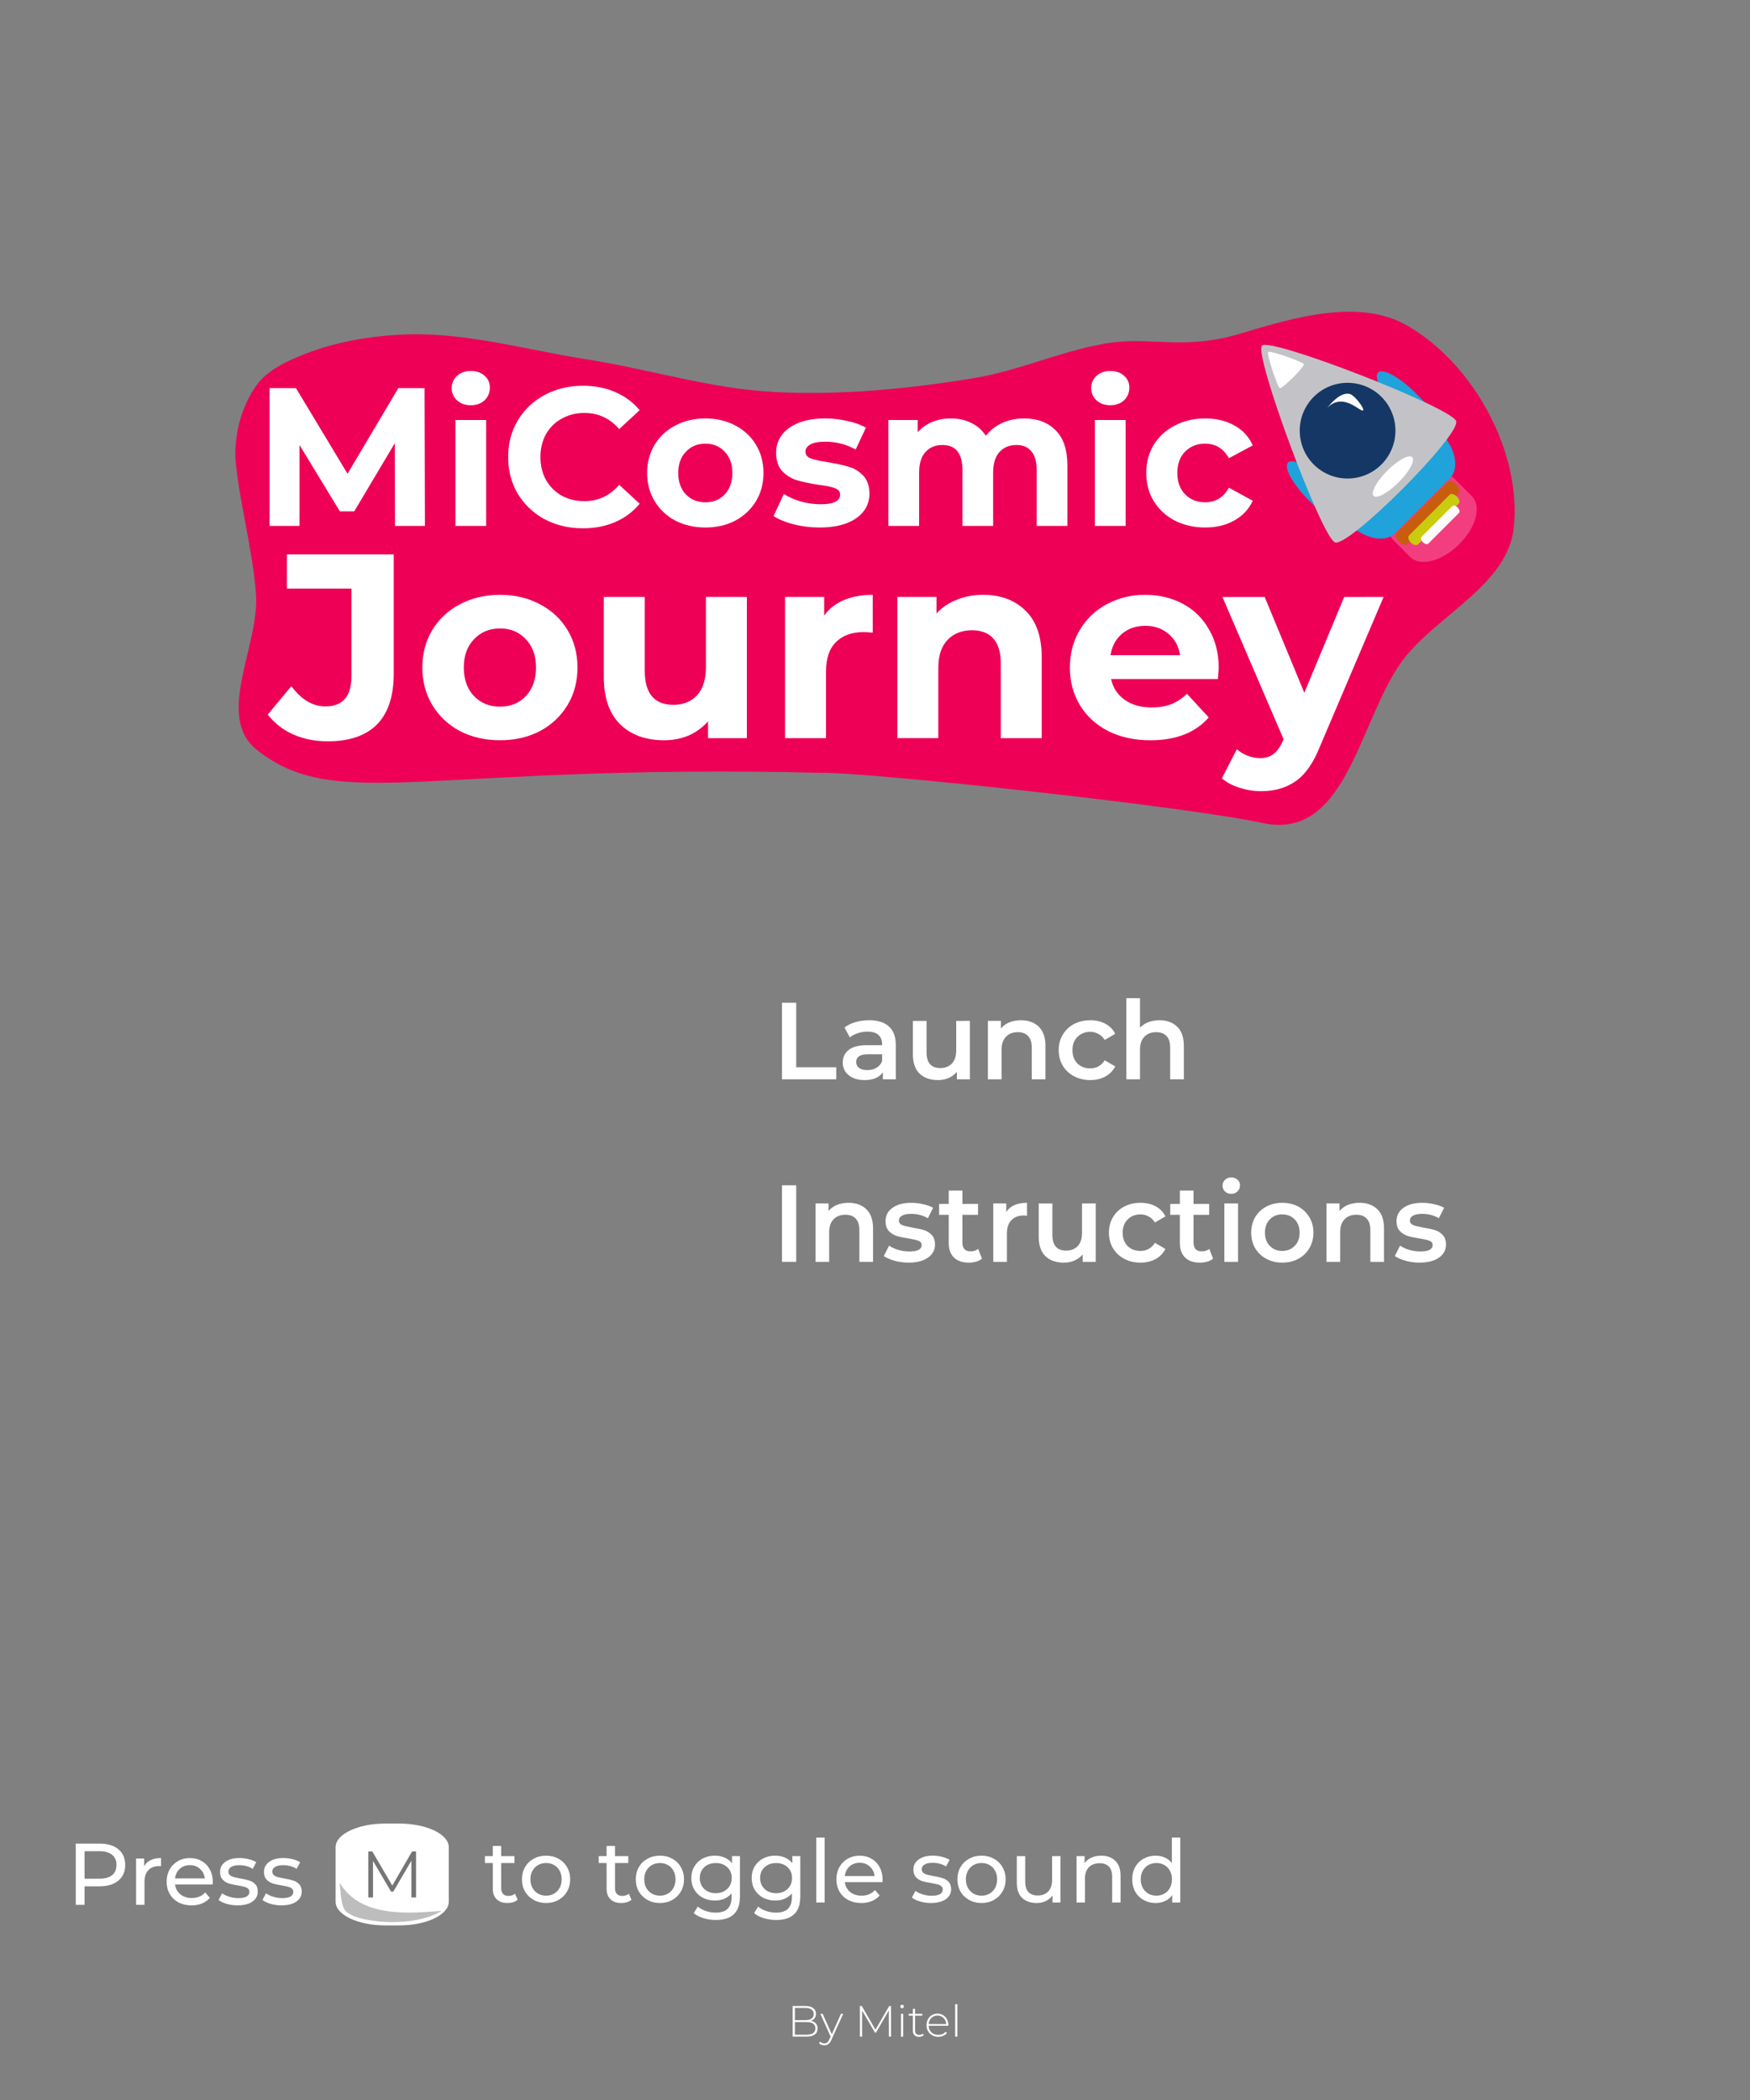 <?xml version="1.0" encoding="UTF-8" standalone="no"?>
<!-- Created with Inkscape (http://www.inkscape.org/) -->

<svg
   xmlns:dc="http://purl.org/dc/elements/1.1/"
   xmlns:cc="http://creativecommons.org/ns#"
   xmlns:rdf="http://www.w3.org/1999/02/22-rdf-syntax-ns#"
   xmlns:svg="http://www.w3.org/2000/svg"
   xmlns="http://www.w3.org/2000/svg"
   xmlns:sodipodi="http://sodipodi.sourceforge.net/DTD/sodipodi-0.dtd"
   xmlns:inkscape="http://www.inkscape.org/namespaces/inkscape"
   width="640"
   height="768"
   viewBox="0 0 169.333 203.2"
   version="1.1"
   id="svg28288"
   inkscape:version="0.92.4 (5da689c313, 2019-01-14)"
   sodipodi:docname="main-menu.svg">
  <rect x="0" y="0" width="169.333" height="203.2" fill="#808080" stroke="none"/>
  <defs
     id="defs28282">
    <clipPath
       clipPathUnits="userSpaceOnUse"
       id="clipPath56679">
      <rect
         style="opacity:1;fill:#081629;fill-opacity:1;stroke:none;stroke-width:0.354;stroke-opacity:1"
         id="rect56681"
         width="169.333"
         height="203.2"
         x="-3.5527137e-15"
         y="208.402"
         rx="0.292"
         ry="5.797" />
    </clipPath>
    <clipPath
       clipPathUnits="userSpaceOnUse"
       id="clipPath67704-1">
      <rect
         style="opacity:1;fill:#757575;fill-opacity:1;stroke:none;stroke-width:0.315;stroke-opacity:0.941"
         id="rect67706-9"
         width="169.333"
         height="203.2"
         x="0"
         y="93.8"
         rx="0"
         ry="0" />
    </clipPath>
    <clipPath
       clipPathUnits="userSpaceOnUse"
       id="clipPath65246">
      <rect
         style="fill:#23a0da;fill-opacity:1;stroke:none;stroke-width:0.205"
         id="rect65248"
         width="169.333"
         height="203.2"
         x="0"
         y="67.733"
         rx="0.196"
         ry="2.892" />
    </clipPath>
    <clipPath
       clipPathUnits="userSpaceOnUse"
       id="clipPath11462">
      <rect
         style="opacity:1;fill:#e87aff;fill-opacity:1;stroke:none;stroke-width:0.486;stroke-opacity:0.941"
         id="rect11464"
         width="169.333"
         height="203.2"
         x="0"
         y="93.8"
         rx="0"
         ry="0" />
    </clipPath>
    <clipPath
       clipPathUnits="userSpaceOnUse"
       id="clipPath11462-3">
      <rect
         style="opacity:1;fill:#e87aff;fill-opacity:1;stroke:none;stroke-width:0.486;stroke-opacity:0.941"
         id="rect11464-0"
         width="169.333"
         height="203.2"
         x="0"
         y="93.8"
         rx="0"
         ry="0" />
    </clipPath>
  </defs>
  <sodipodi:namedview
     id="base"
     pagecolor="#ffffff"
     bordercolor="#666666"
     borderopacity="1.0"
     inkscape:pageopacity="0.0"
     inkscape:pageshadow="2"
     inkscape:zoom="0.70710678"
     inkscape:cx="211.26488"
     inkscape:cy="285.10744"
     inkscape:document-units="px"
     inkscape:current-layer="layer1"
     showgrid="false"
     units="px"
     inkscape:pagecheckerboard="true"
     showguides="true"
     inkscape:guide-bbox="true"
     inkscape:window-width="1618"
     inkscape:window-height="1028"
     inkscape:window-x="1734"
     inkscape:window-y="-8"
     inkscape:window-maximized="1" />
  <g
     inkscape:label="Layer 1"
     inkscape:groupmode="layer"
     id="layer1"
     transform="translate(0,-262.907)">
    <g
       id="g35420"
       transform="translate(2.91,51.065)"
       clip-path="url(#clipPath56679)"
       style="opacity:0">
      <g
         id="g35355">
        <g
           id="g35291">
          <path
             style="display:inline;fill:#000000;fill-opacity:0;stroke-width:0.089"
             d="m 124.02,125.642 a 1.323,1.323 0 0 1 -1.323,1.323 1.323,1.323 0 0 1 -1.323,-1.323 1.323,1.323 0 0 1 1.323,-1.323 1.323,1.323 0 0 1 1.323,1.323 z"
             id="path4722" />
          <path
             style="display:inline;fill:#000000;fill-opacity:0;stroke-width:0.024"
             d="m 128.052,151.403 a 0.529,0.529 0 0 1 -0.529,0.529 0.529,0.529 0 0 1 -0.529,-0.529 0.529,0.529 0 0 1 0.529,-0.529 0.529,0.529 0 0 1 0.529,0.529 z"
             id="path4741" />
          <path
             style="display:inline;fill:#000000;fill-opacity:0;stroke-width:0.036"
             d="m 128.446,214.501 a 0.529,0.529 0 0 1 -0.529,0.529 0.529,0.529 0 0 1 -0.529,-0.529 0.529,0.529 0 0 1 0.529,-0.529 0.529,0.529 0 0 1 0.529,0.529 z"
             id="path4722-3-0" />
          <path
             style="display:inline;fill:#000000;fill-opacity:0;stroke-width:0.024"
             d="m 160.612,189.895 a 0.529,0.529 0 0 1 -0.529,0.529 0.529,0.529 0 0 1 -0.529,-0.529 0.529,0.529 0 0 1 0.529,-0.529 0.529,0.529 0 0 1 0.529,0.529 z"
             id="path4741-5" />
          <path
             style="display:inline;fill:#000000;fill-opacity:0;stroke-width:0.024"
             d="m 141.335,102.96 a 0.529,0.529 0 0 1 -0.529,0.529 0.529,0.529 0 0 1 -0.529,-0.529 0.529,0.529 0 0 1 0.529,-0.529 0.529,0.529 0 0 1 0.529,0.529 z"
             id="path4741-7" />
          <path
             style="display:inline;fill:#000000;fill-opacity:0;stroke-width:0.048"
             d="m 125.562,257.004 a 1.058,1.058 0 0 1 -1.058,1.058 1.058,1.058 0 0 1 -1.058,-1.058 1.058,1.058 0 0 1 1.058,-1.058 1.058,1.058 0 0 1 1.058,1.058 z"
             id="path4741-6-9" />
          <path
             style="display:inline;fill:#000000;fill-opacity:0;stroke-width:0.048"
             d="m 191.327,23.394 a 1.058,1.058 0 0 1 -1.058,1.058 1.058,1.058 0 0 1 -1.058,-1.058 1.058,1.058 0 0 1 1.058,-1.058 1.058,1.058 0 0 1 1.058,1.058 z"
             id="path4741-0-75-9" />
          <path
             style="display:inline;fill:#000000;fill-opacity:0;stroke-width:0.036"
             d="m 129.255,-5.724 a 0.529,0.529 0 0 1 -0.529,0.529 0.529,0.529 0 0 1 -0.529,-0.529 0.529,0.529 0 0 1 0.529,-0.529 0.529,0.529 0 0 1 0.529,0.529 z"
             id="path4722-3-0-53-4" />
          <path
             style="display:inline;fill:#000000;fill-opacity:0;stroke-width:0.012"
             d="m 193.076,19.495 a 0.265,0.265 0 0 1 -0.265,0.265 0.265,0.265 0 0 1 -0.265,-0.265 0.265,0.265 0 0 1 0.265,-0.265 0.265,0.265 0 0 1 0.265,0.265 z"
             id="path4741-7-4" />
          <path
             style="display:inline;fill:#000000;fill-opacity:0;stroke-width:0.048"
             d="m 116.305,50.147 a 1.058,1.058 0 0 1 -1.058,1.058 1.058,1.058 0 0 1 -1.058,-1.058 1.058,1.058 0 0 1 1.058,-1.058 1.058,1.058 0 0 1 1.058,1.058 z"
             id="path4741-0-75-7" />
          <path
             transform="rotate(118.084)"
             style="display:inline;fill:#000000;fill-opacity:0;stroke-width:0.018"
             d="m -21.137,-167.29 a 0.265,0.265 0 0 1 -0.265,0.265 0.265,0.265 0 0 1 -0.265,-0.265 0.265,0.265 0 0 1 0.265,-0.265 0.265,0.265 0 0 1 0.265,0.265 z"
             id="path4722-3-0-2-3" />
          <path
             transform="rotate(68.696)"
             style="display:inline;fill:#000000;fill-opacity:0;stroke-width:0.036"
             d="m -59.787,-157.434 a 0.529,0.529 0 0 1 -0.529,0.529 0.529,0.529 0 0 1 -0.529,-0.529 0.529,0.529 0 0 1 0.529,-0.529 0.529,0.529 0 0 1 0.529,0.529 z"
             id="path4722-3-0-5-1" />
          <path
             transform="rotate(153.208)"
             style="display:inline;fill:#000000;fill-opacity:0;stroke-width:0.024"
             d="m -190.181,-5.543 a 0.529,0.529 0 0 1 -0.529,0.529 0.529,0.529 0 0 1 -0.529,-0.529 0.529,0.529 0 0 1 0.529,-0.529 0.529,0.529 0 0 1 0.529,0.529 z"
             id="path4741-5-8-8" />
          <path
             style="display:inline;fill:#000000;fill-opacity:0;stroke-width:0.012"
             d="m 194.105,246.761 a 0.265,0.265 0 0 1 -0.265,0.265 0.265,0.265 0 0 1 -0.265,-0.265 0.265,0.265 0 0 1 0.265,-0.265 0.265,0.265 0 0 1 0.265,0.265 z"
             id="path4741-5-26" />
          <path
             transform="rotate(-92.727)"
             style="display:inline;fill:#000000;fill-opacity:0;stroke-width:0.048"
             inkscape:transform-center-x="-4.5208725"
             inkscape:transform-center-y="7.3943995"
             d="m 49.141,137.418 a 1.058,1.058 0 0 1 -1.058,1.058 1.058,1.058 0 0 1 -1.058,-1.058 1.058,1.058 0 0 1 1.058,-1.058 1.058,1.058 0 0 1 1.058,1.058 z"
             id="path4741-0-75-9-1" />
          <path
             transform="rotate(-92.727)"
             style="display:inline;fill:#000000;fill-opacity:0;stroke-width:0.012"
             inkscape:transform-center-x="-0.50621076"
             inkscape:transform-center-y="5.0410169"
             d="m 49.141,135.473 a 0.265,0.265 0 0 1 -0.265,0.265 0.265,0.265 0 0 1 -0.265,-0.265 0.265,0.265 0 0 1 0.265,-0.265 0.265,0.265 0 0 1 0.265,0.265 z"
             id="path4741-7-4-6" />
          <path
             style="display:inline;fill:#000000;fill-opacity:0;stroke-width:0.012"
             d="m 172.76,142.195 a 0.265,0.265 0 0 1 -0.265,0.265 0.265,0.265 0 0 1 -0.265,-0.265 0.265,0.265 0 0 1 0.265,-0.265 0.265,0.265 0 0 1 0.265,0.265 z"
             id="path4741-5-26-94" />
          <path
             style="fill:#10052b;fill-opacity:1;stroke-width:0.458"
             d="M 0,-143.493 H 169.333 V 466.107 H 0 Z"
             id="rect210-5" />
          <path
             style="fill:#ee0056;fill-opacity:1;stroke-width:0.089"
             d="m 26.374,308.106 a 1.323,1.323 0 0 1 -1.323,1.323 1.323,1.323 0 0 1 -1.323,-1.323 1.323,1.323 0 0 1 1.323,-1.323 1.323,1.323 0 0 1 1.323,1.323 z"
             id="path4722-8" />
          <path
             style="display:inline;fill:#ee0056;fill-opacity:1;stroke-width:0.089"
             d="m 143.323,402.596 a 1.323,1.323 0 0 1 -1.323,1.323 1.323,1.323 0 0 1 -1.323,-1.323 1.323,1.323 0 0 1 1.323,-1.323 1.323,1.323 0 0 1 1.323,1.323 z"
             id="path4722-3-8" />
          <path
             style="fill:#581255;fill-opacity:1;stroke-width:0.024"
             d="m 30.405,333.866 a 0.529,0.529 0 0 1 -0.529,0.529 0.529,0.529 0 0 1 -0.529,-0.529 0.529,0.529 0 0 1 0.529,-0.529 0.529,0.529 0 0 1 0.529,0.529 z"
             id="path4741-52" />
          <path
             style="display:inline;fill:#581255;fill-opacity:1;stroke-width:0.048"
             d="m 123.326,312.152 a 1.058,1.058 0 0 1 -1.058,1.058 1.058,1.058 0 0 1 -1.058,-1.058 1.058,1.058 0 0 1 1.058,-1.058 1.058,1.058 0 0 1 1.058,1.058 z"
             id="path4741-6-4" />
          <path
             style="display:inline;fill:#581255;fill-opacity:1;stroke-width:0.024"
             d="m 120.607,314.15 a 0.529,0.529 0 0 1 -0.529,0.529 0.529,0.529 0 0 1 -0.529,-0.529 0.529,0.529 0 0 1 0.529,-0.529 0.529,0.529 0 0 1 0.529,0.529 z"
             id="path4741-0-7" />
          <path
             style="display:inline;fill:#ee0056;fill-opacity:1;stroke-width:0.036"
             d="m 30.8,396.964 a 0.529,0.529 0 0 1 -0.529,0.529 0.529,0.529 0 0 1 -0.529,-0.529 0.529,0.529 0 0 1 0.529,-0.529 0.529,0.529 0 0 1 0.529,0.529 z"
             id="path4722-3-0-7" />
          <path
             style="display:inline;fill:#ee0056;fill-opacity:1;stroke-width:0.018"
             d="m 139.779,400.51 a 0.265,0.265 0 0 1 -0.265,0.265 0.265,0.265 0 0 1 -0.265,-0.265 0.265,0.265 0 0 1 0.265,-0.265 0.265,0.265 0 0 1 0.265,0.265 z"
             id="path4722-3-0-2-8" />
          <path
             style="display:inline;fill:#581255;fill-opacity:1;stroke-width:0.024"
             d="m 62.965,372.358 a 0.529,0.529 0 0 1 -0.529,0.529 0.529,0.529 0 0 1 -0.529,-0.529 0.529,0.529 0 0 1 0.529,-0.529 0.529,0.529 0 0 1 0.529,0.529 z"
             id="path4741-5-95" />
          <path
             style="display:inline;fill:#581255;fill-opacity:1;stroke-width:0.024"
             d="m 43.689,285.423 a 0.529,0.529 0 0 1 -0.529,0.529 0.529,0.529 0 0 1 -0.529,-0.529 0.529,0.529 0 0 1 0.529,-0.529 0.529,0.529 0 0 1 0.529,0.529 z"
             id="path4741-7-6" />
          <path
             style="display:inline;fill:#ee0056;fill-opacity:1;stroke-width:0.036"
             d="m 152.546,383.508 a 0.529,0.529 0 0 1 -0.529,0.529 0.529,0.529 0 0 1 -0.529,-0.529 0.529,0.529 0 0 1 0.529,-0.529 0.529,0.529 0 0 1 0.529,0.529 z"
             id="path4722-3-0-5-5" />
          <path
             style="display:inline;fill:#581255;fill-opacity:1;stroke-width:0.048"
             d="m 27.916,439.467 a 1.058,1.058 0 0 1 -1.058,1.058 1.058,1.058 0 0 1 -1.058,-1.058 1.058,1.058 0 0 1 1.058,-1.058 1.058,1.058 0 0 1 1.058,1.058 z"
             id="path4741-6-9-7" />
          <path
             style="display:inline;fill:#ee0056;fill-opacity:1;stroke-width:0.036"
             d="m 134.829,272.691 a 0.529,0.529 0 0 1 -0.529,0.529 0.529,0.529 0 0 1 -0.529,-0.529 0.529,0.529 0 0 1 0.529,-0.529 0.529,0.529 0 0 1 0.529,0.529 z"
             id="path4722-3-0-53-9" />
          <path
             style="display:inline;fill:#581255;fill-opacity:1;stroke-width:0.048"
             d="m 93.681,205.857 a 1.058,1.058 0 0 1 -1.058,1.058 1.058,1.058 0 0 1 -1.058,-1.058 1.058,1.058 0 0 1 1.058,-1.058 1.058,1.058 0 0 1 1.058,1.058 z"
             id="path4741-0-75-9-9" />
          <path
             style="display:inline;fill:#ee0056;fill-opacity:1;stroke-width:0.036"
             d="m 31.609,176.739 a 0.529,0.529 0 0 1 -0.529,0.529 0.529,0.529 0 0 1 -0.529,-0.529 0.529,0.529 0 0 1 0.529,-0.529 0.529,0.529 0 0 1 0.529,0.529 z"
             id="path4722-3-0-53-4-5" />
          <path
             style="display:inline;fill:#581255;fill-opacity:1;stroke-width:0.012"
             d="m 95.429,201.959 a 0.265,0.265 0 0 1 -0.265,0.265 0.265,0.265 0 0 1 -0.265,-0.265 0.265,0.265 0 0 1 0.265,-0.265 0.265,0.265 0 0 1 0.265,0.265 z"
             id="path4741-7-4-8" />
          <path
             style="display:inline;fill:#ee0056;fill-opacity:1;stroke-width:0.089"
             d="m 135.285,96.602 a 1.323,1.323 0 0 1 -1.323,1.323 1.323,1.323 0 0 1 -1.323,-1.323 1.323,1.323 0 0 1 1.323,-1.323 1.323,1.323 0 0 1 1.323,1.323 z"
             id="path4722-2-90" />
          <path
             style="display:inline;fill:#581255;fill-opacity:1;stroke-width:0.048"
             d="m 18.659,232.611 a 1.058,1.058 0 0 1 -1.058,1.058 1.058,1.058 0 0 1 -1.058,-1.058 1.058,1.058 0 0 1 1.058,-1.058 1.058,1.058 0 0 1 1.058,1.058 z"
             id="path4741-0-75-7-4" />
          <path
             transform="rotate(118.084)"
             style="display:inline;fill:#ee0056;fill-opacity:1;stroke-width:0.018"
             d="m 185.811,-167.036 a 0.265,0.265 0 0 1 -0.265,0.265 0.265,0.265 0 0 1 -0.265,-0.265 0.265,0.265 0 0 1 0.265,-0.265 0.265,0.265 0 0 1 0.265,0.265 z"
             id="path4722-3-0-2-3-2" />
          <path
             style="display:inline;fill:#581255;fill-opacity:1;stroke-width:0.024"
             d="m 135.808,226.062 a 0.529,0.529 0 0 1 -0.529,0.529 0.529,0.529 0 0 1 -0.529,-0.529 0.529,0.529 0 0 1 0.529,-0.529 0.529,0.529 0 0 1 0.529,0.529 z"
             id="path4741-5-1-7" />
          <path
             transform="rotate(68.696)"
             style="display:inline;fill:#581255;fill-opacity:1;stroke-width:0.048"
             d="m 45.511,-71.524 a 1.058,1.058 0 0 1 -1.058,1.058 1.058,1.058 0 0 1 -1.058,-1.058 1.058,1.058 0 0 1 1.058,-1.058 1.058,1.058 0 0 1 1.058,1.058 z"
             id="path4741-6-5-6" />
          <path
             transform="rotate(68.696)"
             style="display:inline;fill:#581255;fill-opacity:1;stroke-width:0.024"
             d="m 47.374,-69.948 a 0.529,0.529 0 0 1 -0.529,0.529 0.529,0.529 0 0 1 -0.529,-0.529 0.529,0.529 0 0 1 0.529,-0.529 0.529,0.529 0 0 1 0.529,0.529 z"
             id="path4741-0-0-8" />
          <path
             transform="rotate(68.696)"
             style="display:inline;fill:#581255;fill-opacity:1;stroke-width:0.024"
             d="m -8.822,-13.385 a 0.529,0.529 0 0 1 -0.529,0.529 0.529,0.529 0 0 1 -0.529,-0.529 0.529,0.529 0 0 1 0.529,-0.529 0.529,0.529 0 0 1 0.529,0.529 z"
             id="path4741-5-8-82" />
          <path
             transform="rotate(68.696)"
             style="display:inline;fill:#ee0056;fill-opacity:1;stroke-width:0.036"
             d="m 74.731,-0.168 a 0.529,0.529 0 0 1 -0.529,0.529 0.529,0.529 0 0 1 -0.529,-0.529 0.529,0.529 0 0 1 0.529,-0.529 0.529,0.529 0 0 1 0.529,0.529 z"
             id="path4722-3-0-5-1-2" />
          <path
             transform="rotate(68.696)"
             style="display:inline;fill:#ee0056;fill-opacity:1;stroke-width:0.036"
             d="m 57.014,-110.985 a 0.529,0.529 0 0 1 -0.529,0.529 0.529,0.529 0 0 1 -0.529,-0.529 0.529,0.529 0 0 1 0.529,-0.529 0.529,0.529 0 0 1 0.529,0.529 z"
             id="path4722-3-0-53-45-5" />
          <path
             transform="rotate(-173.221)"
             style="display:inline;fill:#ee0056;fill-opacity:1;stroke-width:0.018"
             d="m -116.06,82.235 a 0.265,0.265 0 0 1 -0.265,0.265 0.265,0.265 0 0 1 -0.265,-0.265 0.265,0.265 0 0 1 0.265,-0.265 0.265,0.265 0 0 1 0.265,0.265 z"
             id="path4722-3-0-2-3-0-1" />
          <path
             transform="rotate(68.696)"
             style="display:inline;fill:#581255;fill-opacity:1;stroke-width:0.024"
             d="m 4.193,-154.394 a 0.529,0.529 0 0 1 -0.529,0.529 0.529,0.529 0 0 1 -0.529,-0.529 0.529,0.529 0 0 1 0.529,-0.529 0.529,0.529 0 0 1 0.529,0.529 z"
             id="path4741-5-2-0-0" />
          <path
             transform="rotate(68.696)"
             style="display:inline;fill:#ee0056;fill-opacity:1;stroke-width:0.045"
             d="m -16.647,-70.617 a 0.661,0.661 0 0 1 -0.661,0.661 0.661,0.661 0 0 1 -0.661,-0.661 0.661,0.661 0 0 1 0.661,-0.661 0.661,0.661 0 0 1 0.661,0.661 z"
             id="path4722-3-4-5-3" />
          <path
             transform="rotate(73.411)"
             style="display:inline;fill:#581255;fill-opacity:1;stroke-width:0.024"
             d="m -91.889,-121.291 a 0.529,0.529 0 0 1 -0.529,0.529 0.529,0.529 0 0 1 -0.529,-0.529 0.529,0.529 0 0 1 0.529,-0.529 0.529,0.529 0 0 1 0.529,0.529 z"
             id="path4741-5-9-6" />
          <path
             transform="rotate(73.411)"
             style="display:inline;fill:#581255;fill-opacity:1;stroke-width:0.048"
             d="m -87.327,-86.891 a 1.058,1.058 0 0 1 -1.058,1.058 1.058,1.058 0 0 1 -1.058,-1.058 1.058,1.058 0 0 1 1.058,-1.058 1.058,1.058 0 0 1 1.058,1.058 z"
             id="path4741-6-9-2-3" />
          <path
             transform="rotate(73.411)"
             style="display:inline;fill:#581255;fill-opacity:1;stroke-width:0.048"
             d="m -43.419,-32.156 a 1.058,1.058 0 0 1 -1.058,1.058 1.058,1.058 0 0 1 -1.058,-1.058 1.058,1.058 0 0 1 1.058,-1.058 1.058,1.058 0 0 1 1.058,1.058 z"
             id="path4741-0-75-96-2" />
          <path
             transform="rotate(123.819)"
             style="display:inline;fill:#581255;fill-opacity:1;stroke-width:0.048"
             d="m -36.033,-153.954 a 1.058,1.058 0 0 1 -1.058,1.058 1.058,1.058 0 0 1 -1.058,-1.058 1.058,1.058 0 0 1 1.058,-1.058 1.058,1.058 0 0 1 1.058,1.058 z"
             id="path4741-0-75-96-8-0" />
          <path
             transform="rotate(153.208)"
             style="display:inline;fill:#581255;fill-opacity:1;stroke-width:0.024"
             d="m -20.773,-124.405 a 0.529,0.529 0 0 1 -0.529,0.529 0.529,0.529 0 0 1 -0.529,-0.529 0.529,0.529 0 0 1 0.529,-0.529 0.529,0.529 0 0 1 0.529,0.529 z"
             id="path4741-5-8-8-5" />
          <path
             transform="rotate(157.924)"
             style="display:inline;fill:#581255;fill-opacity:1;stroke-width:0.048"
             d="m -37.005,-178.146 a 1.058,1.058 0 0 1 -1.058,1.058 1.058,1.058 0 0 1 -1.058,-1.058 1.058,1.058 0 0 1 1.058,-1.058 1.058,1.058 0 0 1 1.058,1.058 z"
             id="path4741-0-75-96-7-1" />
          <path
             style="display:inline;fill:#ee0056;fill-opacity:1;stroke-width:0.045"
             d="m 97.587,376.669 a 0.661,0.661 0 0 1 -0.661,0.661 0.661,0.661 0 0 1 -0.661,-0.661 0.661,0.661 0 0 1 0.661,-0.661 0.661,0.661 0 0 1 0.661,0.661 z"
             id="path4722-3-4-0-0" />
          <path
             style="display:inline;fill:#581255;fill-opacity:1;stroke-width:0.012"
             d="m 96.458,429.225 a 0.265,0.265 0 0 1 -0.265,0.265 0.265,0.265 0 0 1 -0.265,-0.265 0.265,0.265 0 0 1 0.265,-0.265 0.265,0.265 0 0 1 0.265,0.265 z"
             id="path4741-5-26-9" />
          <path
             transform="rotate(-92.727)"
             style="display:inline;fill:#581255;fill-opacity:1;stroke-width:0.048"
             inkscape:transform-center-x="-4.5208725"
             inkscape:transform-center-y="7.3943995"
             d="m -128.469,31.2 a 1.058,1.058 0 0 1 -1.058,1.058 1.058,1.058 0 0 1 -1.058,-1.058 1.058,1.058 0 0 1 1.058,-1.058 1.058,1.058 0 0 1 1.058,1.058 z"
             id="path4741-0-75-9-1-8" />
          <path
             transform="rotate(-92.727)"
             style="display:inline;fill:#581255;fill-opacity:1;stroke-width:0.012"
             inkscape:transform-center-x="-0.50621076"
             inkscape:transform-center-y="5.0410169"
             d="m -128.47,29.255 a 0.265,0.265 0 0 1 -0.265,0.265 0.265,0.265 0 0 1 -0.265,-0.265 0.265,0.265 0 0 1 0.265,-0.265 0.265,0.265 0 0 1 0.265,0.265 z"
             id="path4741-7-4-6-8" />
          <path
             style="display:inline;fill:#ee0056;fill-opacity:1;stroke-width:0.089"
             d="m 41.187,31.677 a 1.323,1.323 0 0 1 -1.323,1.323 1.323,1.323 0 0 1 -1.323,-1.323 1.323,1.323 0 0 1 1.323,-1.323 1.323,1.323 0 0 1 1.323,1.323 z"
             id="path4722-2-9-3" />
          <path
             style="display:inline;fill:#ee0056;fill-opacity:1;stroke-width:0.089"
             d="m 128.183,-69.912 a 1.323,1.323 0 0 1 -1.323,1.323 1.323,1.323 0 0 1 -1.323,-1.323 1.323,1.323 0 0 1 1.323,-1.323 1.323,1.323 0 0 1 1.323,1.323 z"
             id="path4722-2-9-9-8" />
          <path
             transform="rotate(68.696)"
             style="display:inline;fill:#581255;fill-opacity:1;stroke-width:0.012"
             d="m -56.707,-175.368 a 0.265,0.265 0 0 1 -0.265,0.265 0.265,0.265 0 0 1 -0.265,-0.265 0.265,0.265 0 0 1 0.265,-0.265 0.265,0.265 0 0 1 0.265,0.265 z"
             id="path4741-5-2-0-4-4" />
          <path
             style="display:inline;fill:#581255;fill-opacity:1;stroke-width:0.012"
             d="m 75.114,324.658 a 0.265,0.265 0 0 1 -0.265,0.265 0.265,0.265 0 0 1 -0.265,-0.265 0.265,0.265 0 0 1 0.265,-0.265 0.265,0.265 0 0 1 0.265,0.265 z"
             id="path4741-5-26-94-4" />
          <path
             style="display:inline;fill:#581255;fill-opacity:1;stroke-width:0.024"
             d="m 146.317,174.207 a 0.529,0.529 0 0 1 -0.529,0.529 0.529,0.529 0 0 1 -0.529,-0.529 0.529,0.529 0 0 1 0.529,-0.529 0.529,0.529 0 0 1 0.529,0.529 z"
             id="path4741-0-75-9-3-9" />
          <path
             sodipodi:nodetypes="czccc"
             inkscape:connector-curvature="0"
             id="path25024-0"
             d="m 63.553,195.711 c 0,0 -1.141,-11.802 4.295,-11.778 5.435,0.024 4.295,11.778 4.295,11.778 -0.486,-7.104 -1.575,-11.241 -4.279,-11.169 -1.96,-0.017 -3.719,2.472 -4.31,11.169 z"
             style="opacity:0;fill:#2e2e30;fill-opacity:1;stroke:none;stroke-width:0.236px;stroke-linecap:butt;stroke-linejoin:miter;stroke-opacity:1" />
        </g>
      </g>
    </g>
    <g
       aria-label="By Mitel"
       style="font-style:normal;font-variant:normal;font-weight:normal;font-stretch:normal;font-size:5.237px;line-height:1.25;font-family:Nexa;-inkscape-font-specification:Nexa;letter-spacing:0px;word-spacing:0px;fill:#000000;fill-opacity:1;stroke:none;stroke-width:0.131"
       id="text58897">
      <path
         d="m 78.46,458.448 q 0.318,0.059 0.483,0.25 0.169,0.191 0.169,0.495 0,0.377 -0.275,0.58 -0.275,0.203 -0.817,0.203 h -1.321 v -2.963 h 1.236 q 0.483,0 0.749,0.199 0.271,0.195 0.271,0.559 0,0.254 -0.135,0.428 -0.131,0.174 -0.36,0.25 z m -1.545,-1.249 v 1.181 h 1.012 q 0.389,0 0.597,-0.148 0.212,-0.152 0.212,-0.445 0,-0.288 -0.212,-0.436 -0.207,-0.152 -0.597,-0.152 z m 1.105,2.591 q 0.432,0 0.652,-0.148 0.224,-0.152 0.224,-0.466 0,-0.313 -0.224,-0.461 -0.22,-0.148 -0.652,-0.148 h -1.105 v 1.223 z"
         style="font-style:normal;font-variant:normal;font-weight:300;font-stretch:normal;font-size:4.233px;font-family:Montserrat;-inkscape-font-specification:'Montserrat Light';fill:#ffffff;fill-opacity:1;stroke-width:0.131"
         id="path41817" />
      <path
         d="m 81.588,457.767 -1.135,2.51 q -0.127,0.292 -0.296,0.415 -0.165,0.123 -0.394,0.123 -0.152,0 -0.288,-0.051 -0.131,-0.051 -0.224,-0.148 l 0.106,-0.161 q 0.169,0.174 0.411,0.174 0.161,0 0.275,-0.089 0.114,-0.089 0.212,-0.305 l 0.119,-0.267 -0.995,-2.201 h 0.224 l 0.885,1.977 0.885,-1.977 z"
         style="font-style:normal;font-variant:normal;font-weight:300;font-stretch:normal;font-size:4.233px;font-family:Montserrat;-inkscape-font-specification:'Montserrat Light';fill:#ffffff;fill-opacity:1;stroke-width:0.131"
         id="path41819" />
      <path
         d="m 86.008,459.977 -0.004,-2.536 -1.24,2.142 h -0.106 l -1.24,-2.134 v 2.527 h -0.212 v -2.963 h 0.182 l 1.325,2.29 1.325,-2.29 h 0.178 l 0.004,2.963 z"
         style="font-style:normal;font-variant:normal;font-weight:300;font-stretch:normal;font-size:4.233px;font-family:Montserrat;-inkscape-font-specification:'Montserrat Light';fill:#ffffff;fill-opacity:1;stroke-width:0.131"
         id="path41821" />
      <path
         d="m 87.181,457.767 h 0.212 v 2.21 h -0.212 z m 0.106,-0.538 q -0.072,0 -0.123,-0.047 -0.051,-0.051 -0.051,-0.123 0,-0.072 0.051,-0.123 0.051,-0.051 0.123,-0.051 0.072,0 0.123,0.051 0.051,0.047 0.051,0.119 0,0.072 -0.051,0.123 -0.051,0.051 -0.123,0.051 z"
         style="font-style:normal;font-variant:normal;font-weight:300;font-stretch:normal;font-size:4.233px;font-family:Montserrat;-inkscape-font-specification:'Montserrat Light';fill:#ffffff;fill-opacity:1;stroke-width:0.131"
         id="path41823" />
      <path
         d="m 89.385,459.837 q -0.08,0.076 -0.203,0.119 -0.119,0.038 -0.25,0.038 -0.288,0 -0.445,-0.157 -0.157,-0.161 -0.157,-0.445 v -1.444 h -0.406 v -0.182 h 0.406 v -0.483 h 0.212 v 0.483 h 0.703 v 0.182 h -0.703 v 1.422 q 0,0.216 0.102,0.33 0.106,0.11 0.309,0.11 0.207,0 0.343,-0.123 z"
         style="font-style:normal;font-variant:normal;font-weight:300;font-stretch:normal;font-size:4.233px;font-family:Montserrat;-inkscape-font-specification:'Montserrat Light';fill:#ffffff;fill-opacity:1;stroke-width:0.131"
         id="path41825" />
      <path
         d="m 91.76,458.923 h -1.901 q 0.009,0.258 0.131,0.461 0.123,0.199 0.33,0.309 0.212,0.11 0.474,0.11 0.216,0 0.398,-0.076 0.186,-0.08 0.309,-0.233 l 0.123,0.14 q -0.144,0.174 -0.364,0.267 -0.216,0.093 -0.47,0.093 -0.33,0 -0.588,-0.144 -0.258,-0.144 -0.406,-0.398 -0.144,-0.254 -0.144,-0.58 0,-0.322 0.135,-0.576 0.14,-0.258 0.381,-0.402 0.241,-0.144 0.542,-0.144 0.301,0 0.538,0.144 0.241,0.14 0.377,0.394 0.14,0.254 0.14,0.576 z m -1.05,-0.986 q -0.233,0 -0.419,0.106 -0.186,0.102 -0.301,0.292 -0.11,0.186 -0.127,0.423 h 1.693 q -0.013,-0.237 -0.127,-0.423 -0.114,-0.186 -0.301,-0.292 -0.186,-0.106 -0.419,-0.106 z"
         style="font-style:normal;font-variant:normal;font-weight:300;font-stretch:normal;font-size:4.233px;font-family:Montserrat;-inkscape-font-specification:'Montserrat Light';fill:#ffffff;fill-opacity:1;stroke-width:0.131"
         id="path41827" />
      <path
         d="m 92.423,456.836 h 0.212 v 3.141 h -0.212 z"
         style="font-style:normal;font-variant:normal;font-weight:300;font-stretch:normal;font-size:4.233px;font-family:Montserrat;-inkscape-font-specification:'Montserrat Light';fill:#ffffff;fill-opacity:1;stroke-width:0.131"
         id="path41829" />
    </g>
    <g
       id="g32203"
       style="opacity:0">
      <path
         sodipodi:nodetypes="ccccc"
         inkscape:connector-curvature="0"
         id="path60662"
         d="m 57.514,360.539 c 0.496,-0.066 7.804,4.068 7.936,3.968 0.132,-0.099 -7.936,3.968 -7.936,3.968 l 2.645,-3.968 z"
         style="fill:#ee0056;fill-opacity:1;stroke:none;stroke-width:0.265px;stroke-linecap:butt;stroke-linejoin:miter;stroke-opacity:1" />
      <path
         sodipodi:nodetypes="ccccc"
         inkscape:connector-curvature="0"
         id="path60666"
         d="m 57.928,360.825 2.455,3.601 c 0,0 4.817,0.117 4.583,0.047 -0.234,-0.07 -7.038,-3.648 -7.038,-3.648 z"
         style="fill:#ffffff;fill-opacity:1;stroke:none;stroke-width:0.265px;stroke-linecap:butt;stroke-linejoin:miter;stroke-opacity:1" />
    </g>
    <path
       style="fill:#e87aff;fill-opacity:0.088;stroke:none;stroke-width:0.27px;stroke-linecap:butt;stroke-linejoin:miter;stroke-opacity:1;opacity:0"
       d="m -78.588,213.12 c 0,0 75.168,-7.311 140.377,51.29 45.729,41.096 -70.279,-8.623 -114.652,-34.387 -54.199,-17.522 -47.482,-25.11 -47.482,-25.11 z"
       id="path41651-8-1-3"
       inkscape:connector-curvature="0"
       sodipodi:nodetypes="csccc"
       clip-path="url(#clipPath67704-1)"
       transform="rotate(140.419,65.629,366.726)" />
    <path
       style="fill:#ee0056;fill-opacity:1;stroke:none;stroke-width:0.265px;stroke-linecap:butt;stroke-linejoin:miter;stroke-opacity:1"
       d="m 22.783,307.33 c -0.11,-2.469 0.591,-5.121 2.029,-7.131 0.932,-1.304 2.479,-2.107 3.952,-2.739 3.309,-1.42 6.979,-2.073 10.578,-2.193 5.849,-0.196 11.608,1.503 17.39,2.406 6.072,0.949 12.025,2.846 18.163,3.164 6.453,0.333 12.962,-0.291 19.338,-1.34 4.357,-0.717 8.457,-2.635 12.811,-3.366 4.333,-0.727 7.525,0.756 13.142,-0.996 5.105,-1.528 11.344,-3.376 15.968,-0.73 6.4,3.663 11.107,12.234 10.322,19.566 -0.568,5.299 -6.838,8.177 -10.286,12.241 -4.639,5.468 -5.537,18.144 -13.995,16.336 -7.863,-1.681 -38.372,-4.946 -42.772,-4.861 -38.276,-0.92 -46.774,3.946 -54.558,-2.211 -4.12,-3.259 0.298,-10.136 -0.102,-15.18 -0.345,-4.358 -1.716,-9.417 -1.979,-12.966 z"
       id="path22797"
       inkscape:connector-curvature="0"
       sodipodi:nodetypes="caaaaaaacaaascsac" />
    <g
       transform="rotate(-45,172.275,223.622)"
       id="g60395"
       clip-path="url(#clipPath65246)">
      <g
         id="g60369">
        <path
           transform="matrix(0.004,-1,1,0.009,0,0)"
           style="fill:#ffffff;fill-opacity:0.243;stroke:none;stroke-width:0.324;stroke-opacity:0.142"
           d="m -263.436,82.106 h 2.343 c 1.357,0 2.449,1.87 2.449,4.192 0,2.323 -1.092,4.192 -2.449,4.192 h -2.343 c -1.357,0 -2.449,-1.87 -2.449,-4.192 0,-2.323 1.092,-4.192 2.449,-4.192 z"
           id="rect45880" />
        <path
           style="fill:#c95d0d;fill-opacity:0.983;stroke:none;stroke-width:0.255;stroke-opacity:0.142"
           d="m 81.793,261.596 h 6.933 c 0.254,0 0.458,0.341 0.458,0.764 0,0.423 -0.204,0.764 -0.458,0.764 h -6.933 c -0.254,0 -0.458,-0.341 -0.458,-0.764 0,-0.423 0.204,-0.764 0.458,-0.764 z"
           id="rect45882" />
        <path
           style="fill:#c9ce0d;fill-opacity:0.983;stroke:none;stroke-width:0.205;stroke-opacity:0.142"
           d="m 82.453,262.626 h 5.565 c 0.204,0 0.368,0.273 0.368,0.613 0,0.34 -0.164,0.613 -0.368,0.613 h -5.565 c -0.204,0 -0.368,-0.273 -0.368,-0.613 0,-0.34 0.164,-0.613 0.368,-0.613 z"
           id="rect45882-3" />
        <path
           style="fill:#ffffff;fill-opacity:0.983;stroke:none;stroke-width:0.154;stroke-opacity:0.142"
           d="m 83.213,263.581 h 4.197 c 0.154,0 0.277,0.206 0.277,0.462 0,0.256 -0.124,0.462 -0.277,0.462 h -4.197 c -0.154,0 -0.277,-0.206 -0.277,-0.462 0,-0.256 0.124,-0.462 0.277,-0.462 z"
           id="rect45882-3-0" />
      </g>
      <g
         id="g60379">
        <path
           style="fill:#20a2db;fill-opacity:1;stroke:none;stroke-width:0.114;stroke-opacity:0.142"
           d="m 91.471,249.362 c 0.648,0 1.169,1.779 1.169,3.99 v 0.791 c 0,2.21 -0.521,3.99 -1.169,3.99 -0.648,0 -1.169,-1.779 -1.169,-3.99 v -0.791 c 0,-2.21 0.521,-3.99 1.169,-3.99 z"
           id="rect45798-5-2" />
        <path
           style="fill:#20a2db;fill-opacity:1;stroke:none;stroke-width:0.114;stroke-opacity:0.142"
           d="m 79.17,249.36 c 0.648,0 1.169,1.779 1.169,3.989 v 0.791 c 0,2.21 -0.521,3.989 -1.169,3.989 -0.648,0 -1.169,-1.779 -1.169,-3.989 v -0.791 c 0,-2.21 0.521,-3.989 1.169,-3.989 z"
           id="rect45798-5" />
        <path
           style="fill:#20a2db;fill-opacity:1;stroke:none;stroke-width:0.264;stroke-opacity:0.142"
           d="m 81.633,252.743 h 7.519 c 1.399,0 2.526,1.779 2.526,3.99 v 0.791 c 0,2.21 -1.126,3.989 -2.526,3.989 h -7.519 c -1.399,0 -2.526,-1.779 -2.526,-3.989 v -0.791 c 0,-2.21 1.126,-3.99 2.526,-3.99 z"
           id="rect45798" />
        <path
           transform="matrix(1.685,0.043,-0.055,2.165,79.3,-351.529)"
           style="fill:#c3c3c7;fill-opacity:1;stroke:none;stroke-width:0.265;stroke-opacity:0.142"
           inkscape:transform-center-x="0.044802277"
           inkscape:transform-center-y="-2.0735658"
           d="m 17.606,281.198 c -0.332,0.604 -9.483,0.791 -9.839,0.202 -0.357,-0.589 4.056,-8.608 4.745,-8.622 0.689,-0.014 5.427,7.817 5.094,8.42 z"
           id="path45794" />
        <path
           style="fill:#ffffff;fill-opacity:1;stroke:none;stroke-width:0.331;stroke-opacity:0.142"
           d="m 88.02,257.494 a 2.643,0.783 0 0 1 -2.643,0.783 2.643,0.783 0 0 1 -2.643,-0.783 2.643,0.783 0 0 1 2.643,-0.783 2.643,0.783 0 0 1 2.643,0.783 z"
           id="path45836" />
        <path
           style="fill:#153765;fill-opacity:1;stroke:none;stroke-width:0.495;stroke-opacity:0.142"
           d="m 90.046,251.254 a 4.63,4.63 0 0 1 -4.63,4.63 4.63,4.63 0 0 1 -4.63,-4.63 4.63,4.63 0 0 1 4.63,-4.63 4.63,4.63 0 0 1 4.63,4.63 z"
           id="path45838" />
        <path
           transform="matrix(0.332,0.008,-0.011,0.385,84.212,135.31)"
           style="fill:#ffffff;fill-opacity:1;stroke:none;stroke-width:0.265;stroke-opacity:0.142"
           inkscape:transform-center-x="0.0088333335"
           inkscape:transform-center-y="-0.36852648"
           d="m 17.606,281.198 c -0.332,0.604 -9.483,0.791 -9.839,0.202 -0.357,-0.589 4.056,-8.608 4.745,-8.622 0.689,-0.014 5.427,7.817 5.094,8.42 z"
           id="path45794-8" />
        <path
           style="fill:#ffffff;fill-opacity:1;stroke:none;stroke-width:0.449px;stroke-linecap:butt;stroke-linejoin:miter;stroke-opacity:1"
           d="m 85.583,248.302 c 1.672,-0.029 1.947,1.48 2.116,2.282 0.259,1.229 0.686,-1.198 0.38,-1.688 -0.453,-0.724 -1.683,-0.679 -2.497,-0.594 z"
           id="path45932"
           inkscape:connector-curvature="0"
           sodipodi:nodetypes="csacc" />
      </g>
    </g>
    <g
       id="g22769"
       transform="translate(26.541,49.68)">
      <g
         aria-label="MiCosmic"
         style="font-style:normal;font-variant:normal;font-weight:bold;font-stretch:normal;font-size:21.519px;line-height:1.25;font-family:Montserrat;-inkscape-font-specification:'Montserrat Bold';letter-spacing:0px;word-spacing:0px;fill:#000000;fill-opacity:1;stroke:none;stroke-width:0.265"
         id="text22658">
        <path
           d="m 11.678,264.116 -0.019,-8.001 -3.924,6.591 H 6.344 l -3.905,-6.42 v 7.83 h -2.896 v -13.335 H 2.096 l 4.991,8.287 4.915,-8.287 h 2.534 l 0.038,13.335 z"
           style="font-size:19.05px;fill:#ffffff;fill-opacity:1;stroke-width:0.265"
           id="path41753" />
        <path
           d="m 17.527,253.867 h 2.972 v 10.249 H 17.527 Z m 1.486,-1.429 q -0.819,0 -1.334,-0.476 -0.514,-0.476 -0.514,-1.181 0,-0.705 0.514,-1.181 0.514,-0.476 1.334,-0.476 0.819,0 1.333,0.457 0.514,0.457 0.514,1.143 0,0.743 -0.514,1.238 -0.514,0.476 -1.333,0.476 z"
           style="font-size:19.05px;fill:#ffffff;fill-opacity:1;stroke-width:0.265"
           id="path41755" />
        <path
           d="m 29.849,264.345 q -2.038,0 -3.696,-0.876 -1.638,-0.895 -2.591,-2.457 -0.933,-1.581 -0.933,-3.562 0,-1.981 0.933,-3.543 0.953,-1.581 2.591,-2.457 1.657,-0.895 3.715,-0.895 1.734,0 3.124,0.61 1.41,0.61 2.362,1.753 l -1.981,1.829 q -1.353,-1.562 -3.353,-1.562 -1.238,0 -2.21,0.552 -0.972,0.533 -1.524,1.505 -0.533,0.972 -0.533,2.21 0,1.238 0.533,2.21 0.552,0.972 1.524,1.524 0.972,0.533 2.21,0.533 2,0 3.353,-1.581 l 1.981,1.829 q -0.953,1.162 -2.362,1.772 -1.41,0.61 -3.143,0.61 z"
           style="font-size:19.05px;fill:#ffffff;fill-opacity:1;stroke-width:0.265"
           id="path41757" />
        <path
           d="m 41.715,264.269 q -1.619,0 -2.915,-0.667 -1.276,-0.686 -2,-1.886 -0.724,-1.2 -0.724,-2.724 0,-1.524 0.724,-2.724 0.724,-1.2 2,-1.867 1.295,-0.686 2.915,-0.686 1.619,0 2.896,0.686 1.276,0.667 2,1.867 0.724,1.2 0.724,2.724 0,1.524 -0.724,2.724 -0.724,1.2 -2,1.886 -1.276,0.667 -2.896,0.667 z m 0,-2.438 q 1.143,0 1.867,-0.762 0.743,-0.781 0.743,-2.076 0,-1.295 -0.743,-2.057 -0.724,-0.781 -1.867,-0.781 -1.143,0 -1.886,0.781 -0.743,0.762 -0.743,2.057 0,1.295 0.743,2.076 0.743,0.762 1.886,0.762 z"
           style="font-size:19.05px;fill:#ffffff;fill-opacity:1;stroke-width:0.265"
           id="path41759" />
        <path
           d="m 52.75,264.269 q -1.276,0 -2.496,-0.305 -1.219,-0.324 -1.943,-0.8 l 0.991,-2.134 q 0.686,0.438 1.657,0.724 0.972,0.267 1.905,0.267 1.886,0 1.886,-0.933 0,-0.438 -0.514,-0.629 -0.514,-0.191 -1.581,-0.324 -1.257,-0.191 -2.076,-0.438 -0.819,-0.248 -1.429,-0.876 -0.591,-0.629 -0.591,-1.791 0,-0.972 0.552,-1.714 0.572,-0.762 1.638,-1.181 1.086,-0.419 2.553,-0.419 1.086,0 2.153,0.248 1.086,0.229 1.791,0.648 l -0.991,2.115 q -1.353,-0.762 -2.953,-0.762 -0.953,0 -1.429,0.267 -0.476,0.267 -0.476,0.686 0,0.476 0.514,0.667 0.514,0.191 1.638,0.362 1.257,0.21 2.057,0.457 0.8,0.229 1.391,0.857 0.591,0.629 0.591,1.753 0,0.953 -0.572,1.695 -0.572,0.743 -1.676,1.162 -1.086,0.4 -2.591,0.4 z"
           style="font-size:19.05px;fill:#ffffff;fill-opacity:1;stroke-width:0.265"
           id="path41761" />
        <path
           d="m 72.548,253.715 q 1.924,0 3.048,1.143 1.143,1.124 1.143,3.391 v 5.867 h -2.972 v -5.41 q 0,-1.219 -0.514,-1.81 -0.495,-0.61 -1.429,-0.61 -1.048,0 -1.657,0.686 -0.61,0.667 -0.61,2 v 5.144 h -2.972 v -5.41 q 0,-2.419 -1.943,-2.419 -1.029,0 -1.638,0.686 -0.61,0.667 -0.61,2 v 5.144 h -2.972 v -10.249 h 2.838 v 1.181 q 0.572,-0.648 1.391,-0.991 0.838,-0.343 1.829,-0.343 1.086,0 1.962,0.438 0.876,0.419 1.41,1.238 0.629,-0.8 1.581,-1.238 0.972,-0.438 2.115,-0.438 z"
           style="font-size:19.05px;fill:#ffffff;fill-opacity:1;stroke-width:0.265"
           id="path41763" />
        <path
           d="m 79.403,253.867 h 2.972 v 10.249 h -2.972 z m 1.486,-1.429 q -0.819,0 -1.333,-0.476 -0.514,-0.476 -0.514,-1.181 0,-0.705 0.514,-1.181 0.514,-0.476 1.333,-0.476 0.819,0 1.333,0.457 0.514,0.457 0.514,1.143 0,0.743 -0.514,1.238 -0.514,0.476 -1.333,0.476 z"
           style="font-size:19.05px;fill:#ffffff;fill-opacity:1;stroke-width:0.265"
           id="path41765" />
        <path
           d="m 90.086,264.269 q -1.638,0 -2.953,-0.667 -1.295,-0.686 -2.038,-1.886 -0.724,-1.2 -0.724,-2.724 0,-1.524 0.724,-2.724 0.743,-1.2 2.038,-1.867 1.314,-0.686 2.953,-0.686 1.619,0 2.819,0.686 1.219,0.667 1.772,1.924 l -2.305,1.238 q -0.8,-1.41 -2.305,-1.41 -1.162,0 -1.924,0.762 -0.762,0.762 -0.762,2.076 0,1.314 0.762,2.076 0.762,0.762 1.924,0.762 1.524,0 2.305,-1.41 l 2.305,1.257 q -0.552,1.219 -1.772,1.905 -1.2,0.686 -2.819,0.686 z"
           style="font-size:19.05px;fill:#ffffff;fill-opacity:1;stroke-width:0.265"
           id="path41767" />
      </g>
      <g
         aria-label="Journey"
         style="font-style:normal;font-variant:normal;font-weight:bold;font-stretch:normal;font-size:10.583px;line-height:1.25;font-family:Montserrat;-inkscape-font-specification:'Montserrat Bold';letter-spacing:0px;word-spacing:0px;fill:#000000;fill-opacity:1;stroke:none;stroke-width:0.265"
         id="text22746">
        <path
           d="m 5.156,284.957 q -1.803,0 -3.327,-0.66 -1.499,-0.686 -2.464,-1.93 L 1.651,279.623 q 1.448,1.956 3.302,1.956 2.515,0 2.515,-2.946 v -8.458 H 1.219 v -3.302 H 11.557 v 11.532 q 0,3.277 -1.626,4.928 -1.626,1.626 -4.775,1.626 z"
           style="font-size:25.4px;fill:#ffffff;fill-opacity:1;stroke-width:0.265"
           id="path41770" />
        <path
           d="m 21.844,284.855 q -2.159,0 -3.886,-0.889 -1.702,-0.914 -2.667,-2.515 -0.965,-1.6 -0.965,-3.632 0,-2.032 0.965,-3.632 0.965,-1.6 2.667,-2.489 1.727,-0.914 3.886,-0.914 2.159,0 3.861,0.914 1.702,0.889 2.667,2.489 0.965,1.6 0.965,3.632 0,2.032 -0.965,3.632 -0.965,1.6 -2.667,2.515 -1.702,0.889 -3.861,0.889 z m 0,-3.251 q 1.524,0 2.489,-1.016 0.991,-1.041 0.991,-2.769 0,-1.727 -0.991,-2.743 -0.965,-1.041 -2.489,-1.041 -1.524,0 -2.515,1.041 -0.991,1.016 -0.991,2.743 0,1.727 0.991,2.769 0.991,1.016 2.515,1.016 z"
           style="font-size:25.4px;fill:#ffffff;fill-opacity:1;stroke-width:0.265"
           id="path41772" />
        <path
           d="m 45.728,270.987 v 13.665 h -3.759 v -1.626 q -0.787,0.889 -1.88,1.372 -1.092,0.457 -2.362,0.457 -2.692,0 -4.267,-1.549 -1.575,-1.549 -1.575,-4.597 v -7.722 h 3.962 v 7.137 q 0,3.302 2.769,3.302 1.422,0 2.286,-0.914 0.864,-0.94 0.864,-2.769 v -6.756 z"
           style="font-size:25.4px;fill:#ffffff;fill-opacity:1;stroke-width:0.265"
           id="path41774" />
        <path
           d="m 53.208,272.79 q 0.711,-0.991 1.905,-1.499 1.219,-0.508 2.794,-0.508 v 3.658 q -0.66,-0.051 -0.889,-0.051 -1.702,0 -2.667,0.965 -0.965,0.94 -0.965,2.845 v 6.452 h -3.962 v -13.665 h 3.785 z"
           style="font-size:25.4px;fill:#ffffff;fill-opacity:1;stroke-width:0.265"
           id="path41776" />
        <path
           d="m 68.594,270.784 q 2.54,0 4.089,1.524 1.575,1.524 1.575,4.521 v 7.823 h -3.962 v -7.214 q 0,-1.626 -0.711,-2.413 -0.711,-0.813 -2.057,-0.813 -1.499,0 -2.388,0.94 -0.889,0.914 -0.889,2.743 v 6.756 h -3.962 v -13.665 h 3.785 v 1.6 q 0.787,-0.864 1.956,-1.321 1.168,-0.483 2.565,-0.483 z"
           style="font-size:25.4px;fill:#ffffff;fill-opacity:1;stroke-width:0.265"
           id="path41778" />
        <path
           d="m 91.384,277.87 q 0,0.076 -0.076,1.067 h -10.338 q 0.279,1.27 1.321,2.007 1.041,0.737 2.591,0.737 1.067,0 1.88,-0.305 0.838,-0.33 1.549,-1.016 l 2.108,2.286 q -1.93,2.21 -5.639,2.21 -2.311,0 -4.089,-0.889 -1.778,-0.914 -2.743,-2.515 -0.965,-1.6 -0.965,-3.632 0,-2.007 0.94,-3.607 0.965,-1.626 2.616,-2.515 1.676,-0.914 3.734,-0.914 2.007,0 3.632,0.864 1.626,0.864 2.54,2.489 0.94,1.6 0.94,3.734 z m -7.087,-4.089 q -1.346,0 -2.261,0.762 -0.914,0.762 -1.118,2.083 h 6.731 q -0.203,-1.295 -1.118,-2.057 -0.914,-0.787 -2.235,-0.787 z"
           style="font-size:25.4px;fill:#ffffff;fill-opacity:1;stroke-width:0.265"
           id="path41780" />
        <path
           d="m 107.338,270.987 -6.172,14.503 q -0.94,2.362 -2.337,3.327 -1.372,0.965 -3.327,0.965 -1.067,0 -2.108,-0.33 -1.041,-0.33 -1.702,-0.914 l 1.448,-2.819 q 0.457,0.406 1.041,0.635 0.61,0.229 1.194,0.229 0.813,0 1.321,-0.406 0.508,-0.381 0.914,-1.295 l 0.051,-0.127 -5.918,-13.767 h 4.089 l 3.835,9.271 3.861,-9.271 z"
           style="font-size:25.4px;fill:#ffffff;fill-opacity:1;stroke-width:0.265"
           id="path41782" />
      </g>
    </g>
    <g
       transform="matrix(0.45,0,0,0.45,4.022,328.391)"
       id="g36816"
       style="opacity:0">
      <g
         id="g36806"
         style="">
        <path
           style="opacity:0;fill:#e51515;fill-opacity:1;stroke:#000000;stroke-width:0.681;stroke-opacity:1"
           d="m 6.078,270.129 h 7.67 c 0.449,0 0.811,1.223 0.811,2.741 v 12.165 c 0,1.519 -0.362,2.741 -0.811,2.741 H 6.078 c -0.449,0 -0.811,-1.223 -0.811,-2.741 v -12.165 c 0,-1.519 0.362,-2.741 0.811,-2.741 z"
           id="rect27302" />
        <path
           style="opacity:0;fill:none;fill-opacity:1;stroke:#000000;stroke-width:0.681;stroke-opacity:1"
           d="m 20.945,269.701 h 11.641 c 0.449,0 0.811,1.223 0.811,2.741 v 14.649 c 0,1.519 -0.362,2.741 -0.811,2.741 H 20.945 c -0.449,0 -0.811,-1.223 -0.811,-2.741 v -14.649 c 0,-1.519 0.362,-2.741 0.811,-2.741 z"
           id="rect27304" />
        <path
           style="fill:#ee0056;fill-opacity:1;stroke:none;stroke-width:0.681px;stroke-linecap:butt;stroke-linejoin:miter;stroke-opacity:1"
           d="m 19.893,263.615 c -1.84,0.277 -10.163,10.431 -10.656,10.969 0,0 -7.126,-0.552 -8.109,0 -0.864,0.486 -0.888,10.451 0,10.965 0.961,0.556 8.109,0 8.109,0 0,0 9.355,11.327 10.813,10.965 1.458,-0.361 1.393,-32.519 0,-32.896 -0.045,-0.012 -0.098,-0.013 -0.157,-0.004 z"
           id="path27384"
           inkscape:connector-curvature="0" />
        <g
           id="g28270"
           transform="translate(5.821,-0.692)"
           style="fill:#ee0056;fill-opacity:1">
          <g
             id="g28265"
             style="fill:#ee0056;fill-opacity:1">
            <path
               style="fill:#ee0056;fill-opacity:1;stroke:none;stroke-width:0.443px;stroke-linecap:butt;stroke-linejoin:miter;stroke-opacity:1"
               d="m 29.751,276.338 c 0,0 0.525,-0.525 1.272,0.223 0.747,0.747 0.223,1.272 0.223,1.272 l -7.347,7.347 c 0,0 -0.525,0.525 -1.272,-0.223 -0.747,-0.747 -0.223,-1.272 -0.223,-1.272 z"
               id="path27397-3-9-3"
               inkscape:connector-curvature="0"
               sodipodi:nodetypes="czcczcc" />
            <path
               style="fill:#ee0056;fill-opacity:1;stroke:none;stroke-width:0.443px;stroke-linecap:butt;stroke-linejoin:miter;stroke-opacity:1"
               d="m 22.404,277.833 c 0,0 -0.525,-0.525 0.223,-1.272 0.747,-0.747 1.272,-0.223 1.272,-0.223 l 7.347,7.347 c 0,0 0.525,0.525 -0.223,1.272 -0.747,0.747 -1.272,0.223 -1.272,0.223 z"
               id="path27397-3-9-1"
               inkscape:connector-curvature="0"
               sodipodi:nodetypes="czcczcc" />
          </g>
        </g>
      </g>
    </g>
    <g
       aria-label="Launch"
       style="font-style:normal;font-variant:normal;font-weight:bold;font-stretch:normal;font-size:10.583px;line-height:1.25;font-family:Montserrat;-inkscape-font-specification:'Montserrat Bold';letter-spacing:0px;word-spacing:0px;fill:#000000;fill-opacity:1;stroke:none;stroke-width:0.265"
       id="text21991">
      <path
         d="m 75.667,359.935 h 1.376 v 6.244 h 3.873 v 1.164 h -5.249 z"
         style="font-style:normal;font-variant:normal;font-weight:600;font-stretch:normal;font-family:Montserrat;-inkscape-font-specification:'Montserrat Semi-Bold';fill:#ffffff;fill-opacity:1;stroke-width:0.265"
         id="path22060" />
      <path
         d="m 84.106,361.628 q 1.249,0 1.905,0.603 0.667,0.593 0.667,1.799 v 3.313 h -1.249 v -0.688 q -0.243,0.37 -0.699,0.572 -0.445,0.191 -1.079,0.191 -0.635,0 -1.111,-0.212 -0.476,-0.222 -0.741,-0.603 -0.254,-0.392 -0.254,-0.878 0,-0.762 0.561,-1.217 0.572,-0.466 1.789,-0.466 h 1.46 v -0.085 q 0,-0.593 -0.36,-0.91 -0.349,-0.318 -1.048,-0.318 -0.476,0 -0.942,0.148 -0.455,0.148 -0.773,0.413 l -0.519,-0.963 q 0.445,-0.339 1.069,-0.519 0.624,-0.18 1.323,-0.18 z m -0.18,4.826 q 0.497,0 0.878,-0.222 0.392,-0.233 0.55,-0.656 v -0.656 h -1.365 q -1.143,0 -1.143,0.751 0,0.36 0.286,0.572 0.286,0.212 0.794,0.212 z"
         style="font-style:normal;font-variant:normal;font-weight:600;font-stretch:normal;font-family:Montserrat;-inkscape-font-specification:'Montserrat Semi-Bold';fill:#ffffff;fill-opacity:1;stroke-width:0.265"
         id="path22062" />
      <path
         d="m 93.848,361.691 v 5.652 h -1.259 v -0.72 q -0.318,0.381 -0.794,0.593 -0.476,0.201 -1.027,0.201 -1.132,0 -1.789,-0.624 -0.646,-0.635 -0.646,-1.873 v -3.228 h 1.323 v 3.048 q 0,0.762 0.339,1.143 0.349,0.37 0.984,0.37 0.709,0 1.122,-0.434 0.423,-0.445 0.423,-1.27 v -2.857 z"
         style="font-style:normal;font-variant:normal;font-weight:600;font-stretch:normal;font-family:Montserrat;-inkscape-font-specification:'Montserrat Semi-Bold';fill:#ffffff;fill-opacity:1;stroke-width:0.265"
         id="path22064" />
      <path
         d="m 98.797,361.628 q 1.069,0 1.715,0.624 0.646,0.624 0.646,1.852 v 3.239 h -1.323 v -3.069 q 0,-0.741 -0.349,-1.111 -0.349,-0.381 -0.995,-0.381 -0.73,0 -1.154,0.445 -0.423,0.434 -0.423,1.259 v 2.857 h -1.323 v -5.652 h 1.259 v 0.73 q 0.328,-0.392 0.826,-0.593 0.497,-0.201 1.122,-0.201 z"
         style="font-style:normal;font-variant:normal;font-weight:600;font-stretch:normal;font-family:Montserrat;-inkscape-font-specification:'Montserrat Semi-Bold';fill:#ffffff;fill-opacity:1;stroke-width:0.265"
         id="path22066" />
      <path
         d="m 105.5,367.417 q -0.878,0 -1.577,-0.37 -0.699,-0.37 -1.09,-1.027 -0.392,-0.667 -0.392,-1.503 0,-0.836 0.392,-1.492 0.392,-0.656 1.079,-1.027 0.699,-0.37 1.587,-0.37 0.836,0 1.46,0.339 0.635,0.339 0.953,0.974 l -1.016,0.593 q -0.243,-0.392 -0.614,-0.582 -0.36,-0.201 -0.794,-0.201 -0.741,0 -1.228,0.487 -0.487,0.476 -0.487,1.281 0,0.804 0.476,1.291 0.487,0.476 1.238,0.476 0.434,0 0.794,-0.191 0.37,-0.201 0.614,-0.593 l 1.016,0.593 q -0.328,0.635 -0.963,0.984 -0.624,0.339 -1.45,0.339 z"
         style="font-style:normal;font-variant:normal;font-weight:600;font-stretch:normal;font-family:Montserrat;-inkscape-font-specification:'Montserrat Semi-Bold';fill:#ffffff;fill-opacity:1;stroke-width:0.265"
         id="path22068" />
      <path
         d="m 112.191,361.628 q 1.069,0 1.714,0.624 0.646,0.624 0.646,1.852 v 3.239 h -1.323 v -3.069 q 0,-0.741 -0.349,-1.111 -0.349,-0.381 -0.995,-0.381 -0.73,0 -1.154,0.445 -0.423,0.434 -0.423,1.259 v 2.857 h -1.323 v -7.853 h 1.323 v 2.857 q 0.328,-0.349 0.804,-0.529 0.487,-0.191 1.079,-0.191 z"
         style="font-style:normal;font-variant:normal;font-weight:600;font-stretch:normal;font-family:Montserrat;-inkscape-font-specification:'Montserrat Semi-Bold';fill:#ffffff;fill-opacity:1;stroke-width:0.265"
         id="path22070" />
    </g>
    <g
       aria-label="Instructions"
       style="font-style:normal;font-variant:normal;font-weight:bold;font-stretch:normal;font-size:10.583px;line-height:1.25;font-family:Montserrat;-inkscape-font-specification:'Montserrat Bold';letter-spacing:0px;word-spacing:0px;fill:#000000;fill-opacity:1;stroke:none;stroke-width:0.265"
       id="text21995">
      <path
         d="m 75.667,377.598 h 1.376 v 7.408 h -1.376 z"
         style="font-style:normal;font-variant:normal;font-weight:600;font-stretch:normal;font-family:Montserrat;-inkscape-font-specification:'Montserrat Semi-Bold';fill:#ffffff;fill-opacity:1;stroke-width:0.265"
         id="path22035" />
      <path
         d="m 82.116,379.292 q 1.069,0 1.714,0.624 0.646,0.624 0.646,1.852 v 3.239 h -1.323 v -3.069 q 0,-0.741 -0.349,-1.111 -0.349,-0.381 -0.995,-0.381 -0.73,0 -1.154,0.445 -0.423,0.434 -0.423,1.259 v 2.857 h -1.323 v -5.652 h 1.259 v 0.73 q 0.328,-0.392 0.826,-0.593 0.497,-0.201 1.122,-0.201 z"
         style="font-style:normal;font-variant:normal;font-weight:600;font-stretch:normal;font-family:Montserrat;-inkscape-font-specification:'Montserrat Semi-Bold';fill:#ffffff;fill-opacity:1;stroke-width:0.265"
         id="path22037" />
      <path
         d="m 87.911,385.081 q -0.688,0 -1.344,-0.18 -0.656,-0.18 -1.048,-0.455 l 0.508,-1.005 q 0.381,0.254 0.91,0.413 0.54,0.148 1.058,0.148 1.185,0 1.185,-0.624 0,-0.296 -0.307,-0.413 -0.296,-0.116 -0.963,-0.222 -0.699,-0.106 -1.143,-0.243 -0.434,-0.138 -0.762,-0.476 -0.318,-0.349 -0.318,-0.963 0,-0.804 0.667,-1.281 0.677,-0.487 1.82,-0.487 0.582,0 1.164,0.138 0.582,0.127 0.953,0.349 l -0.508,1.005 q -0.72,-0.423 -1.619,-0.423 -0.582,0 -0.889,0.18 -0.296,0.169 -0.296,0.455 0,0.318 0.318,0.455 0.328,0.127 1.005,0.243 0.677,0.106 1.111,0.243 0.434,0.138 0.741,0.466 0.318,0.328 0.318,0.931 0,0.794 -0.688,1.27 -0.688,0.476 -1.873,0.476 z"
         style="font-style:normal;font-variant:normal;font-weight:600;font-stretch:normal;font-family:Montserrat;-inkscape-font-specification:'Montserrat Semi-Bold';fill:#ffffff;fill-opacity:1;stroke-width:0.265"
         id="path22039" />
      <path
         d="m 95.019,384.7 q -0.233,0.191 -0.572,0.286 -0.328,0.095 -0.699,0.095 -0.931,0 -1.439,-0.487 -0.508,-0.487 -0.508,-1.418 v -2.72 h -0.931 v -1.058 h 0.931 v -1.291 h 1.323 v 1.291 h 1.513 v 1.058 h -1.513 v 2.688 q 0,0.413 0.201,0.635 0.201,0.212 0.582,0.212 0.445,0 0.741,-0.233 z"
         style="font-style:normal;font-variant:normal;font-weight:600;font-stretch:normal;font-family:Montserrat;-inkscape-font-specification:'Montserrat Semi-Bold';fill:#ffffff;fill-opacity:1;stroke-width:0.265"
         id="path22041" />
      <path
         d="m 97.366,380.181 q 0.572,-0.889 2.011,-0.889 v 1.259 q -0.169,-0.032 -0.307,-0.032 -0.773,0 -1.206,0.455 -0.434,0.445 -0.434,1.291 v 2.741 h -1.323 v -5.652 h 1.259 z"
         style="font-style:normal;font-variant:normal;font-weight:600;font-stretch:normal;font-family:Montserrat;-inkscape-font-specification:'Montserrat Semi-Bold';fill:#ffffff;fill-opacity:1;stroke-width:0.265"
         id="path22043" />
      <path
         d="m 106.023,379.355 v 5.652 h -1.259 v -0.72 q -0.318,0.381 -0.794,0.593 -0.476,0.201 -1.027,0.201 -1.132,0 -1.789,-0.624 -0.646,-0.635 -0.646,-1.873 v -3.228 h 1.323 v 3.048 q 0,0.762 0.339,1.143 0.349,0.37 0.984,0.37 0.709,0 1.122,-0.434 0.423,-0.445 0.423,-1.27 v -2.857 z"
         style="font-style:normal;font-variant:normal;font-weight:600;font-stretch:normal;font-family:Montserrat;-inkscape-font-specification:'Montserrat Semi-Bold';fill:#ffffff;fill-opacity:1;stroke-width:0.265"
         id="path22045" />
      <path
         d="m 110.358,385.081 q -0.878,0 -1.577,-0.37 -0.699,-0.37 -1.09,-1.027 -0.392,-0.667 -0.392,-1.503 0,-0.836 0.392,-1.492 0.392,-0.656 1.079,-1.027 0.699,-0.37 1.587,-0.37 0.836,0 1.46,0.339 0.635,0.339 0.953,0.974 l -1.016,0.593 q -0.243,-0.392 -0.614,-0.582 -0.36,-0.201 -0.794,-0.201 -0.741,0 -1.228,0.487 -0.487,0.476 -0.487,1.281 0,0.804 0.476,1.291 0.487,0.476 1.238,0.476 0.434,0 0.794,-0.191 0.37,-0.201 0.614,-0.593 l 1.016,0.593 q -0.328,0.635 -0.963,0.984 -0.624,0.339 -1.45,0.339 z"
         style="font-style:normal;font-variant:normal;font-weight:600;font-stretch:normal;font-family:Montserrat;-inkscape-font-specification:'Montserrat Semi-Bold';fill:#ffffff;fill-opacity:1;stroke-width:0.265"
         id="path22047" />
      <path
         d="m 117.384,384.7 q -0.233,0.191 -0.572,0.286 -0.328,0.095 -0.699,0.095 -0.931,0 -1.439,-0.487 -0.508,-0.487 -0.508,-1.418 v -2.72 h -0.931 v -1.058 h 0.931 v -1.291 h 1.323 v 1.291 h 1.513 v 1.058 h -1.513 v 2.688 q 0,0.413 0.201,0.635 0.201,0.212 0.582,0.212 0.445,0 0.741,-0.233 z"
         style="font-style:normal;font-variant:normal;font-weight:600;font-stretch:normal;font-family:Montserrat;-inkscape-font-specification:'Montserrat Semi-Bold';fill:#ffffff;fill-opacity:1;stroke-width:0.265"
         id="path22049" />
      <path
         d="m 118.472,379.355 h 1.323 v 5.652 h -1.323 z m 0.667,-0.931 q -0.36,0 -0.603,-0.222 -0.243,-0.233 -0.243,-0.572 0,-0.339 0.243,-0.561 0.243,-0.233 0.603,-0.233 0.36,0 0.603,0.222 0.243,0.212 0.243,0.54 0,0.349 -0.243,0.593 -0.233,0.233 -0.603,0.233 z"
         style="font-style:normal;font-variant:normal;font-weight:600;font-stretch:normal;font-family:Montserrat;-inkscape-font-specification:'Montserrat Semi-Bold';fill:#ffffff;fill-opacity:1;stroke-width:0.265"
         id="path22051" />
      <path
         d="m 124.072,385.081 q -0.857,0 -1.545,-0.37 -0.688,-0.37 -1.079,-1.027 -0.381,-0.667 -0.381,-1.503 0,-0.836 0.381,-1.492 0.392,-0.656 1.079,-1.027 0.688,-0.37 1.545,-0.37 0.868,0 1.556,0.37 0.688,0.37 1.069,1.027 0.392,0.656 0.392,1.492 0,0.836 -0.392,1.503 -0.381,0.656 -1.069,1.027 -0.688,0.37 -1.556,0.37 z m 0,-1.132 q 0.73,0 1.206,-0.487 0.476,-0.487 0.476,-1.281 0,-0.794 -0.476,-1.281 -0.476,-0.487 -1.206,-0.487 -0.73,0 -1.206,0.487 -0.466,0.487 -0.466,1.281 0,0.794 0.466,1.281 0.476,0.487 1.206,0.487 z"
         style="font-style:normal;font-variant:normal;font-weight:600;font-stretch:normal;font-family:Montserrat;-inkscape-font-specification:'Montserrat Semi-Bold';fill:#ffffff;fill-opacity:1;stroke-width:0.265"
         id="path22053" />
      <path
         d="m 131.56,379.292 q 1.069,0 1.714,0.624 0.646,0.624 0.646,1.852 v 3.239 h -1.323 v -3.069 q 0,-0.741 -0.349,-1.111 -0.349,-0.381 -0.995,-0.381 -0.73,0 -1.154,0.445 -0.423,0.434 -0.423,1.259 v 2.857 h -1.323 v -5.652 h 1.259 v 0.73 q 0.328,-0.392 0.826,-0.593 0.497,-0.201 1.122,-0.201 z"
         style="font-style:normal;font-variant:normal;font-weight:600;font-stretch:normal;font-family:Montserrat;-inkscape-font-specification:'Montserrat Semi-Bold';fill:#ffffff;fill-opacity:1;stroke-width:0.265"
         id="path22055" />
      <path
         d="m 137.355,385.081 q -0.688,0 -1.344,-0.18 -0.656,-0.18 -1.048,-0.455 l 0.508,-1.005 q 0.381,0.254 0.91,0.413 0.54,0.148 1.058,0.148 1.185,0 1.185,-0.624 0,-0.296 -0.307,-0.413 -0.296,-0.116 -0.963,-0.222 -0.699,-0.106 -1.143,-0.243 -0.434,-0.138 -0.762,-0.476 -0.318,-0.349 -0.318,-0.963 0,-0.804 0.667,-1.281 0.677,-0.487 1.82,-0.487 0.582,0 1.164,0.138 0.582,0.127 0.953,0.349 l -0.508,1.005 q -0.72,-0.423 -1.619,-0.423 -0.582,0 -0.889,0.18 -0.296,0.169 -0.296,0.455 0,0.318 0.318,0.455 0.328,0.127 1.005,0.243 0.677,0.106 1.111,0.243 0.434,0.138 0.741,0.466 0.318,0.328 0.318,0.931 0,0.794 -0.688,1.27 -0.688,0.476 -1.873,0.476 z"
         style="font-style:normal;font-variant:normal;font-weight:600;font-stretch:normal;font-family:Montserrat;-inkscape-font-specification:'Montserrat Semi-Bold';fill:#ffffff;fill-opacity:1;stroke-width:0.265"
         id="path22057" />
    </g>
    <g
       id="g41291"
       transform="translate(-4.525,-66.722)">
      <g
         aria-label="Press"
         style="font-style:normal;font-variant:normal;font-weight:bold;font-stretch:normal;font-size:10.583px;line-height:1.25;font-family:Montserrat;-inkscape-font-specification:'Montserrat Bold';letter-spacing:0px;word-spacing:0px;fill:#000000;fill-opacity:1;stroke:none;stroke-width:0.265"
         id="text40904">
        <path
           d="m 14.169,508.019 q 1.151,0 1.812,0.55 0.66,0.55 0.66,1.516 0,0.965 -0.66,1.516 -0.66,0.55 -1.812,0.55 h -1.465 v 1.795 h -0.847 v -5.927 z m -0.025,3.395 q 0.804,0 1.228,-0.339 0.423,-0.347 0.423,-0.991 0,-0.643 -0.423,-0.982 -0.423,-0.347 -1.228,-0.347 h -1.439 v 2.659 z"
           style="font-style:normal;font-variant:normal;font-weight:500;font-stretch:normal;font-size:8.467px;font-family:Montserrat;-inkscape-font-specification:'Montserrat Medium';fill:#ffffff;fill-opacity:1;stroke-width:0.265"
           id="path41293" />
        <path
           d="m 18.471,510.212 q 0.212,-0.389 0.627,-0.593 0.415,-0.203 1.008,-0.203 v 0.787 q -0.068,-0.008 -0.186,-0.008 -0.66,0 -1.041,0.398 -0.373,0.389 -0.373,1.118 v 2.235 H 17.692 v -4.487 h 0.779 z"
           style="font-style:normal;font-variant:normal;font-weight:500;font-stretch:normal;font-size:8.467px;font-family:Montserrat;-inkscape-font-specification:'Montserrat Medium';fill:#ffffff;fill-opacity:1;stroke-width:0.265"
           id="path41295" />
        <path
           d="m 25.121,511.728 q 0,0.093 -0.017,0.246 H 21.463 q 0.076,0.593 0.516,0.957 0.449,0.356 1.109,0.356 0.804,0 1.295,-0.542 l 0.449,0.525 q -0.305,0.356 -0.762,0.542 -0.449,0.186 -1.008,0.186 -0.711,0 -1.262,-0.288 -0.55,-0.296 -0.855,-0.821 -0.296,-0.525 -0.296,-1.185 0,-0.652 0.288,-1.177 0.296,-0.525 0.804,-0.813 0.516,-0.296 1.16,-0.296 0.643,0 1.143,0.296 0.508,0.288 0.787,0.813 0.288,0.525 0.288,1.202 z m -2.218,-1.626 q -0.584,0 -0.982,0.356 -0.389,0.356 -0.457,0.931 h 2.879 q -0.068,-0.567 -0.466,-0.923 -0.389,-0.364 -0.974,-0.364 z"
           style="font-style:normal;font-variant:normal;font-weight:500;font-stretch:normal;font-size:8.467px;font-family:Montserrat;-inkscape-font-specification:'Montserrat Medium';fill:#ffffff;fill-opacity:1;stroke-width:0.265"
           id="path41297" />
        <path
           d="m 27.528,513.997 q -0.55,0 -1.058,-0.144 -0.508,-0.152 -0.796,-0.381 l 0.339,-0.643 q 0.296,0.212 0.72,0.339 0.423,0.127 0.855,0.127 1.067,0 1.067,-0.61 0,-0.203 -0.144,-0.322 -0.144,-0.119 -0.364,-0.169 -0.212,-0.059 -0.61,-0.127 -0.542,-0.085 -0.889,-0.195 -0.339,-0.11 -0.584,-0.373 -0.246,-0.262 -0.246,-0.737 0,-0.61 0.508,-0.974 0.508,-0.373 1.363,-0.373 0.449,0 0.897,0.11 0.449,0.11 0.737,0.296 l -0.347,0.643 q -0.55,-0.356 -1.295,-0.356 -0.516,0 -0.787,0.169 -0.271,0.169 -0.271,0.449 0,0.22 0.152,0.347 0.152,0.127 0.373,0.186 0.229,0.059 0.635,0.135 0.542,0.093 0.872,0.203 0.339,0.102 0.576,0.356 0.237,0.254 0.237,0.711 0,0.61 -0.525,0.974 -0.516,0.356 -1.414,0.356 z"
           style="font-style:normal;font-variant:normal;font-weight:500;font-stretch:normal;font-size:8.467px;font-family:Montserrat;-inkscape-font-specification:'Montserrat Medium';fill:#ffffff;fill-opacity:1;stroke-width:0.265"
           id="path41299" />
        <path
           d="m 31.778,513.997 q -0.55,0 -1.058,-0.144 -0.508,-0.152 -0.796,-0.381 l 0.339,-0.643 q 0.296,0.212 0.72,0.339 0.423,0.127 0.855,0.127 1.067,0 1.067,-0.61 0,-0.203 -0.144,-0.322 -0.144,-0.119 -0.364,-0.169 -0.212,-0.059 -0.61,-0.127 -0.542,-0.085 -0.889,-0.195 -0.339,-0.11 -0.584,-0.373 -0.246,-0.262 -0.246,-0.737 0,-0.61 0.508,-0.974 0.508,-0.373 1.363,-0.373 0.449,0 0.897,0.11 0.449,0.11 0.737,0.296 l -0.347,0.643 q -0.55,-0.356 -1.295,-0.356 -0.516,0 -0.787,0.169 -0.271,0.169 -0.271,0.449 0,0.22 0.152,0.347 0.152,0.127 0.373,0.186 0.229,0.059 0.635,0.135 0.542,0.093 0.872,0.203 0.339,0.102 0.576,0.356 0.237,0.254 0.237,0.711 0,0.61 -0.525,0.974 -0.516,0.356 -1.414,0.356 z"
           style="font-style:normal;font-variant:normal;font-weight:500;font-stretch:normal;font-size:8.467px;font-family:Montserrat;-inkscape-font-specification:'Montserrat Medium';fill:#ffffff;fill-opacity:1;stroke-width:0.265"
           id="path41301" />
      </g>
      <g
         aria-label="to toggle sound"
         style="font-style:normal;font-variant:normal;font-weight:bold;font-stretch:normal;font-size:10.583px;line-height:1.25;font-family:Montserrat;-inkscape-font-specification:'Montserrat Bold';letter-spacing:0px;word-spacing:0px;fill:#000000;fill-opacity:1;stroke:none;stroke-width:0.265"
         id="text40908">
        <path
           d="m 54.612,513.455 q -0.178,0.152 -0.44,0.237 -0.262,0.076 -0.542,0.076 -0.677,0 -1.05,-0.364 -0.373,-0.364 -0.373,-1.041 v -2.464 h -0.762 v -0.669 h 0.762 v -0.982 h 0.813 v 0.982 h 1.287 v 0.669 h -1.287 v 2.43 q 0,0.364 0.178,0.559 0.186,0.195 0.525,0.195 0.373,0 0.635,-0.212 z"
           style="font-style:normal;font-variant:normal;font-weight:500;font-stretch:normal;font-size:8.467px;font-family:Montserrat;-inkscape-font-specification:'Montserrat Medium';fill:#ffffff;fill-opacity:1;stroke-width:0.265"
           id="path41304" />
        <path
           d="m 57.367,513.768 q -0.669,0 -1.202,-0.296 -0.533,-0.296 -0.838,-0.813 -0.296,-0.525 -0.296,-1.185 0,-0.66 0.296,-1.177 0.305,-0.525 0.838,-0.813 0.533,-0.296 1.202,-0.296 0.669,0 1.194,0.296 0.533,0.288 0.83,0.813 0.305,0.516 0.305,1.177 0,0.66 -0.305,1.185 -0.296,0.516 -0.83,0.813 -0.525,0.296 -1.194,0.296 z m 0,-0.711 q 0.432,0 0.77,-0.195 0.347,-0.203 0.542,-0.559 0.195,-0.364 0.195,-0.83 0,-0.466 -0.195,-0.821 -0.195,-0.364 -0.542,-0.559 -0.339,-0.195 -0.77,-0.195 -0.432,0 -0.779,0.195 -0.339,0.195 -0.542,0.559 -0.195,0.356 -0.195,0.821 0,0.466 0.195,0.83 0.203,0.356 0.542,0.559 0.347,0.195 0.779,0.195 z"
           style="font-style:normal;font-variant:normal;font-weight:500;font-stretch:normal;font-size:8.467px;font-family:Montserrat;-inkscape-font-specification:'Montserrat Medium';fill:#ffffff;fill-opacity:1;stroke-width:0.265"
           id="path41306" />
        <path
           d="m 65.625,513.455 q -0.178,0.152 -0.44,0.237 -0.262,0.076 -0.542,0.076 -0.677,0 -1.05,-0.364 -0.373,-0.364 -0.373,-1.041 v -2.464 h -0.762 v -0.669 h 0.762 v -0.982 h 0.813 v 0.982 h 1.287 v 0.669 h -1.287 v 2.43 q 0,0.364 0.178,0.559 0.186,0.195 0.525,0.195 0.373,0 0.635,-0.212 z"
           style="font-style:normal;font-variant:normal;font-weight:500;font-stretch:normal;font-size:8.467px;font-family:Montserrat;-inkscape-font-specification:'Montserrat Medium';fill:#ffffff;fill-opacity:1;stroke-width:0.265"
           id="path41308" />
        <path
           d="m 68.381,513.768 q -0.669,0 -1.202,-0.296 -0.533,-0.296 -0.838,-0.813 -0.296,-0.525 -0.296,-1.185 0,-0.66 0.296,-1.177 0.305,-0.525 0.838,-0.813 0.533,-0.296 1.202,-0.296 0.669,0 1.194,0.296 0.533,0.288 0.83,0.813 0.305,0.516 0.305,1.177 0,0.66 -0.305,1.185 -0.296,0.516 -0.83,0.813 -0.525,0.296 -1.194,0.296 z m 0,-0.711 q 0.432,0 0.77,-0.195 0.347,-0.203 0.542,-0.559 0.195,-0.364 0.195,-0.83 0,-0.466 -0.195,-0.821 -0.195,-0.364 -0.542,-0.559 -0.339,-0.195 -0.77,-0.195 -0.432,0 -0.779,0.195 -0.339,0.195 -0.542,0.559 -0.195,0.356 -0.195,0.821 0,0.466 0.195,0.83 0.203,0.356 0.542,0.559 0.347,0.195 0.779,0.195 z"
           style="font-style:normal;font-variant:normal;font-weight:500;font-stretch:normal;font-size:8.467px;font-family:Montserrat;-inkscape-font-specification:'Montserrat Medium';fill:#ffffff;fill-opacity:1;stroke-width:0.265"
           id="path41310" />
        <path
           d="m 76.126,509.23 v 3.878 q 0,1.177 -0.584,1.736 -0.584,0.567 -1.744,0.567 -0.635,0 -1.211,-0.178 -0.576,-0.169 -0.931,-0.491 l 0.389,-0.627 q 0.313,0.271 0.77,0.423 0.466,0.161 0.957,0.161 0.787,0 1.16,-0.373 0.381,-0.373 0.381,-1.135 v -0.356 q -0.288,0.347 -0.711,0.525 -0.415,0.169 -0.906,0.169 -0.643,0 -1.168,-0.271 -0.516,-0.279 -0.813,-0.77 -0.296,-0.5 -0.296,-1.135 0,-0.635 0.296,-1.126 0.296,-0.5 0.813,-0.77 0.525,-0.271 1.168,-0.271 0.508,0 0.94,0.186 0.44,0.186 0.72,0.55 v -0.694 z m -2.337,3.59 q 0.44,0 0.787,-0.186 0.356,-0.186 0.55,-0.516 0.203,-0.339 0.203,-0.762 0,-0.652 -0.432,-1.05 -0.432,-0.406 -1.109,-0.406 -0.686,0 -1.118,0.406 -0.432,0.398 -0.432,1.05 0,0.423 0.195,0.762 0.203,0.33 0.55,0.516 0.356,0.186 0.804,0.186 z"
           style="font-style:normal;font-variant:normal;font-weight:500;font-stretch:normal;font-size:8.467px;font-family:Montserrat;-inkscape-font-specification:'Montserrat Medium';fill:#ffffff;fill-opacity:1;stroke-width:0.265"
           id="path41312" />
        <path
           d="m 81.963,509.23 v 3.878 q 0,1.177 -0.584,1.736 -0.584,0.567 -1.744,0.567 -0.635,0 -1.211,-0.178 -0.576,-0.169 -0.931,-0.491 l 0.389,-0.627 q 0.313,0.271 0.77,0.423 0.466,0.161 0.957,0.161 0.787,0 1.16,-0.373 0.381,-0.373 0.381,-1.135 v -0.356 q -0.288,0.347 -0.711,0.525 -0.415,0.169 -0.906,0.169 -0.643,0 -1.168,-0.271 -0.516,-0.279 -0.813,-0.77 -0.296,-0.5 -0.296,-1.135 0,-0.635 0.296,-1.126 0.296,-0.5 0.813,-0.77 0.525,-0.271 1.168,-0.271 0.508,0 0.94,0.186 0.44,0.186 0.72,0.55 v -0.694 z m -2.337,3.59 q 0.44,0 0.787,-0.186 0.356,-0.186 0.55,-0.516 0.203,-0.339 0.203,-0.762 0,-0.652 -0.432,-1.05 -0.432,-0.406 -1.109,-0.406 -0.686,0 -1.118,0.406 -0.432,0.398 -0.432,1.05 0,0.423 0.195,0.762 0.203,0.33 0.55,0.516 0.356,0.186 0.804,0.186 z"
           style="font-style:normal;font-variant:normal;font-weight:500;font-stretch:normal;font-size:8.467px;font-family:Montserrat;-inkscape-font-specification:'Montserrat Medium';fill:#ffffff;fill-opacity:1;stroke-width:0.265"
           id="path41314" />
        <path
           d="m 83.508,507.435 h 0.813 v 6.282 h -0.813 z"
           style="font-style:normal;font-variant:normal;font-weight:500;font-stretch:normal;font-size:8.467px;font-family:Montserrat;-inkscape-font-specification:'Montserrat Medium';fill:#ffffff;fill-opacity:1;stroke-width:0.265"
           id="path41316" />
        <path
           d="m 89.928,511.499 q 0,0.093 -0.017,0.246 H 86.27 q 0.076,0.593 0.516,0.957 0.449,0.356 1.109,0.356 0.804,0 1.295,-0.542 l 0.449,0.525 q -0.305,0.356 -0.762,0.542 -0.449,0.186 -1.008,0.186 -0.711,0 -1.262,-0.288 -0.55,-0.296 -0.855,-0.821 -0.296,-0.525 -0.296,-1.185 0,-0.652 0.288,-1.177 0.296,-0.525 0.804,-0.813 0.516,-0.296 1.16,-0.296 0.643,0 1.143,0.296 0.508,0.288 0.787,0.813 0.288,0.525 0.288,1.202 z m -2.218,-1.626 q -0.584,0 -0.982,0.356 -0.389,0.356 -0.457,0.931 h 2.879 q -0.068,-0.567 -0.466,-0.923 -0.389,-0.364 -0.974,-0.364 z"
           style="font-style:normal;font-variant:normal;font-weight:500;font-stretch:normal;font-size:8.467px;font-family:Montserrat;-inkscape-font-specification:'Montserrat Medium';fill:#ffffff;fill-opacity:1;stroke-width:0.265"
           id="path41318" />
        <path
           d="m 94.617,513.768 q -0.55,0 -1.058,-0.144 -0.508,-0.152 -0.796,-0.381 l 0.339,-0.643 q 0.296,0.212 0.72,0.339 0.423,0.127 0.855,0.127 1.067,0 1.067,-0.61 0,-0.203 -0.144,-0.322 -0.144,-0.119 -0.364,-0.169 -0.212,-0.059 -0.61,-0.127 -0.542,-0.085 -0.889,-0.195 -0.339,-0.11 -0.584,-0.373 -0.246,-0.262 -0.246,-0.737 0,-0.61 0.508,-0.974 0.508,-0.373 1.363,-0.373 0.449,0 0.897,0.11 0.449,0.11 0.737,0.296 l -0.347,0.643 q -0.55,-0.356 -1.295,-0.356 -0.516,0 -0.787,0.169 -0.271,0.169 -0.271,0.449 0,0.22 0.152,0.347 0.152,0.127 0.373,0.186 0.229,0.059 0.635,0.135 0.542,0.093 0.872,0.203 0.339,0.102 0.576,0.356 0.237,0.254 0.237,0.711 0,0.61 -0.525,0.974 -0.516,0.356 -1.414,0.356 z"
           style="font-style:normal;font-variant:normal;font-weight:500;font-stretch:normal;font-size:8.467px;font-family:Montserrat;-inkscape-font-specification:'Montserrat Medium';fill:#ffffff;fill-opacity:1;stroke-width:0.265"
           id="path41320" />
        <path
           d="m 99.502,513.768 q -0.669,0 -1.202,-0.296 -0.533,-0.296 -0.838,-0.813 -0.296,-0.525 -0.296,-1.185 0,-0.66 0.296,-1.177 0.305,-0.525 0.838,-0.813 0.533,-0.296 1.202,-0.296 0.669,0 1.194,0.296 0.533,0.288 0.83,0.813 0.305,0.516 0.305,1.177 0,0.66 -0.305,1.185 -0.296,0.516 -0.83,0.813 -0.525,0.296 -1.194,0.296 z m 0,-0.711 q 0.432,0 0.77,-0.195 0.347,-0.203 0.542,-0.559 0.195,-0.364 0.195,-0.83 0,-0.466 -0.195,-0.821 -0.195,-0.364 -0.542,-0.559 -0.339,-0.195 -0.77,-0.195 -0.432,0 -0.779,0.195 -0.339,0.195 -0.542,0.559 -0.195,0.356 -0.195,0.821 0,0.466 0.195,0.83 0.203,0.356 0.542,0.559 0.347,0.195 0.779,0.195 z"
           style="font-style:normal;font-variant:normal;font-weight:500;font-stretch:normal;font-size:8.467px;font-family:Montserrat;-inkscape-font-specification:'Montserrat Medium';fill:#ffffff;fill-opacity:1;stroke-width:0.265"
           id="path41322" />
        <path
           d="m 107.137,509.23 v 4.487 h -0.77 v -0.677 q -0.246,0.347 -0.652,0.542 -0.398,0.186 -0.872,0.186 -0.897,0 -1.414,-0.491 -0.516,-0.5 -0.516,-1.465 v -2.582 h 0.813 v 2.489 q 0,0.652 0.313,0.991 0.313,0.33 0.897,0.33 0.643,0 1.016,-0.389 0.373,-0.389 0.373,-1.101 v -2.32 z"
           style="font-style:normal;font-variant:normal;font-weight:500;font-stretch:normal;font-size:8.467px;font-family:Montserrat;-inkscape-font-specification:'Montserrat Medium';fill:#ffffff;fill-opacity:1;stroke-width:0.265"
           id="path41324" />
        <path
           d="m 111.089,509.188 q 0.855,0 1.355,0.5 0.508,0.491 0.508,1.448 v 2.582 h -0.813 v -2.489 q 0,-0.652 -0.313,-0.982 -0.313,-0.33 -0.897,-0.33 -0.66,0 -1.041,0.389 -0.381,0.381 -0.381,1.101 v 2.311 h -0.813 v -4.487 h 0.779 v 0.677 q 0.246,-0.347 0.66,-0.533 0.423,-0.186 0.957,-0.186 z"
           style="font-style:normal;font-variant:normal;font-weight:500;font-stretch:normal;font-size:8.467px;font-family:Montserrat;-inkscape-font-specification:'Montserrat Medium';fill:#ffffff;fill-opacity:1;stroke-width:0.265"
           id="path41326" />
        <path
           d="m 118.73,507.435 v 6.282 h -0.779 v -0.711 q -0.271,0.373 -0.686,0.567 -0.415,0.195 -0.914,0.195 -0.652,0 -1.168,-0.288 -0.516,-0.288 -0.813,-0.804 -0.288,-0.525 -0.288,-1.202 0,-0.677 0.288,-1.194 0.296,-0.516 0.813,-0.804 0.516,-0.288 1.168,-0.288 0.483,0 0.889,0.186 0.406,0.178 0.677,0.533 v -2.472 z m -2.311,5.622 q 0.423,0 0.77,-0.195 0.347,-0.203 0.542,-0.559 0.195,-0.364 0.195,-0.83 0,-0.466 -0.195,-0.821 -0.195,-0.364 -0.542,-0.559 -0.347,-0.195 -0.77,-0.195 -0.432,0 -0.779,0.195 -0.339,0.195 -0.542,0.559 -0.195,0.356 -0.195,0.821 0,0.466 0.195,0.83 0.203,0.356 0.542,0.559 0.347,0.195 0.779,0.195 z"
           style="font-style:normal;font-variant:normal;font-weight:500;font-stretch:normal;font-size:8.467px;font-family:Montserrat;-inkscape-font-specification:'Montserrat Medium';fill:#ffffff;fill-opacity:1;stroke-width:0.265"
           id="path41328" />
      </g>
      <g
         transform="translate(127.403,342.609)"
         id="g41068">
        <g
           id="g41060">
          <path
             transform="translate(-110.47,0.735)"
             inkscape:connector-curvature="0"
             id="path4741-9"
             d="m 30.405,164.76 a 0.529,0.529 0 0 1 -0.529,0.529 0.529,0.529 0 0 1 -0.529,-0.529 0.529,0.529 0 0 1 0.529,-0.529 0.529,0.529 0 0 1 0.529,0.529 z"
             clip-path="url(#clipPath11462-3)"
             style="fill:#581255;fill-opacity:1;stroke-width:0.024" />
          <path
             inkscape:connector-curvature="0"
             id="rect66955-3-5-6"
             d="m -85.578,163.47 h 1.297 c 2.674,0 4.827,1.023 4.827,2.293 v 5.271 c 0,1.27 -2.153,2.293 -4.827,2.293 h -1.297 c -2.674,0 -4.827,-1.023 -4.827,-2.293 v -5.271 c 0,-1.27 2.153,-2.293 4.827,-2.293 z"
             style="opacity:1;fill:#ffffff;fill-opacity:1;stroke:none;stroke-width:0.085;stroke-opacity:0.941" />
          <path
             sodipodi:nodetypes="cccc"
             inkscape:connector-curvature="0"
             id="path66959-1-1-0"
             d="m -90.01,169.205 c 2.087,3.535 7.12,2.898 9.857,2.719 -2.654,1.643 -7.745,1.158 -9.014,0.217 -0.655,-0.309 -0.72,-1.455 -0.843,-2.936 z"
             style="fill:#bdbdbd;fill-opacity:1;stroke:none;stroke-width:0.085px;stroke-linecap:butt;stroke-linejoin:miter;stroke-opacity:1" />
          <g
             aria-label="M"
             style="font-style:normal;font-variant:normal;font-weight:bold;font-stretch:normal;font-size:10.583px;line-height:1.25;font-family:Montserrat;-inkscape-font-specification:'Montserrat Bold';letter-spacing:0px;word-spacing:0px;fill:#000000;fill-opacity:1;stroke:none;stroke-width:0.265"
             id="text40925">
            <path
               d="m -82.621,166.176 v 4.445 h -0.451 v -3.556 l -1.746,2.991 h -0.222 l -1.746,-2.972 v 3.537 h -0.451 v -4.445 h 0.387 l 1.93,3.296 1.911,-3.296 z"
               style="font-style:normal;font-variant:normal;font-weight:normal;font-stretch:normal;font-size:6.35px;font-family:Montserrat;-inkscape-font-specification:Montserrat;fill:#757575;fill-opacity:1;stroke-width:0.265"
               id="path41331" />
          </g>
        </g>
      </g>
    </g>
  </g>
</svg>
